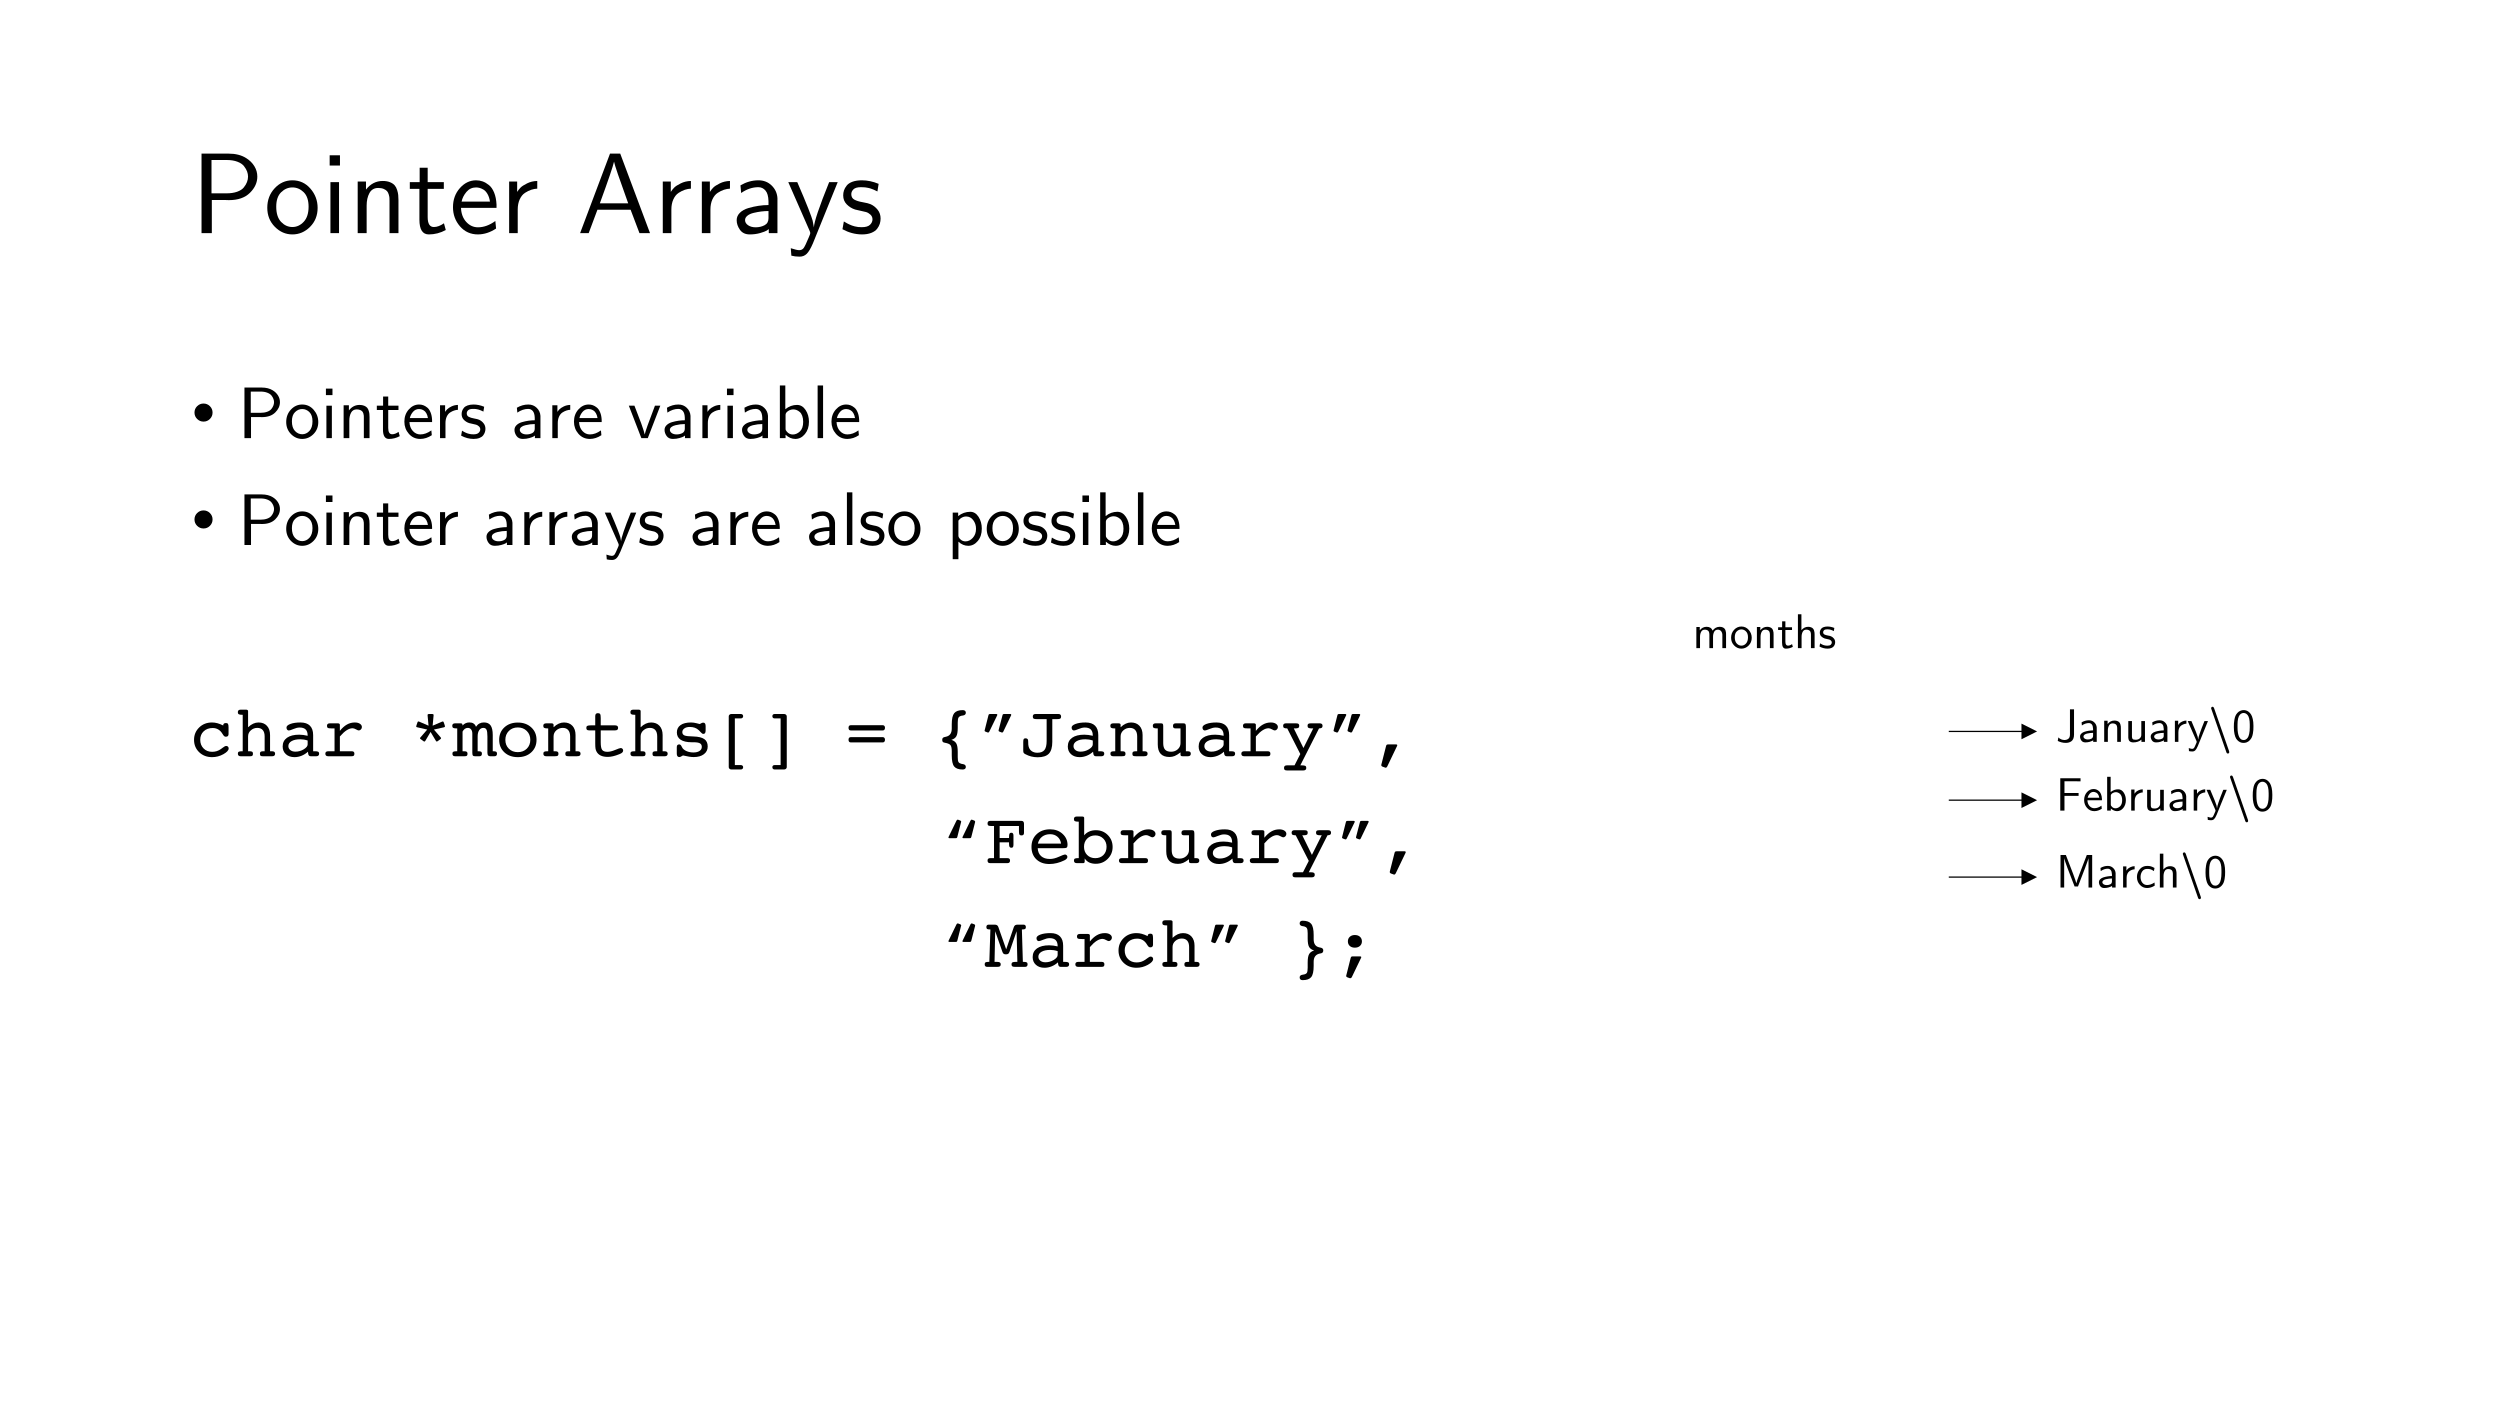 <?xml version="1.0" encoding="UTF-8"?>
<svg xmlns="http://www.w3.org/2000/svg" xmlns:xlink="http://www.w3.org/1999/xlink" width="960pt" height="540pt" viewBox="0 0 960 540" version="1.1">
<rect x="0" y="0" width="960" height="540" fill="#333333" stroke="none"/>
<defs>
<g>
<symbol overflow="visible" id="glyph0-0">
<path style="stroke:none;" d="M 0.438 -0.438 L 0.438 -33.672 L 33 -33.672 L 33 -0.438 Z M 3.078 -4.922 L 15.234 -17.078 L 3.078 -29.172 Z M 4.625 -3.078 L 28.812 -3.078 L 16.719 -15.234 Z M 4.625 -31.031 L 16.719 -18.891 L 28.812 -31.031 Z M 18.219 -17.078 L 30.359 -4.922 L 30.359 -29.172 Z M 18.219 -17.078 "/>
</symbol>
<symbol overflow="visible" id="glyph0-1">
<path style="stroke:none;" d="M 4.188 0 L 4.188 -30.531 L 14.562 -30.531 C 17.258 -30.531 19.516 -29.957 21.328 -28.812 C 22.68 -27.969 23.734 -26.926 24.484 -25.688 C 25.234 -24.457 25.609 -23.129 25.609 -21.703 C 25.609 -19.41 24.66 -17.332 22.766 -15.469 C 20.879 -13.602 18.203 -12.672 14.734 -12.672 C 14.598 -12.672 14.367 -12.676 14.047 -12.688 C 13.723 -12.707 13.469 -12.719 13.281 -12.719 L 8.141 -12.719 L 8.141 0 Z M 8.016 -15.281 L 13.859 -15.281 C 15.379 -15.281 16.711 -15.484 17.859 -15.891 C 19.004 -16.297 19.852 -16.844 20.406 -17.531 C 20.969 -18.219 21.379 -18.906 21.641 -19.594 C 21.91 -20.289 22.047 -20.992 22.047 -21.703 C 22.047 -22.348 21.926 -23 21.688 -23.656 C 21.445 -24.312 21.055 -24.988 20.516 -25.688 C 19.984 -26.395 19.145 -26.969 18 -27.406 C 16.852 -27.852 15.473 -28.078 13.859 -28.078 L 8.016 -28.078 Z M 8.016 -15.281 "/>
</symbol>
<symbol overflow="visible" id="glyph0-2">
<path style="stroke:none;" d="M 1.312 -9.734 C 1.312 -12.703 2.258 -15.203 4.156 -17.234 C 6.051 -19.266 8.316 -20.281 10.953 -20.281 C 13.723 -20.281 16.031 -19.219 17.875 -17.094 C 19.719 -14.969 20.641 -12.5 20.641 -9.688 C 20.641 -6.781 19.672 -4.352 17.734 -2.406 C 15.797 -0.469 13.535 0.5 10.953 0.5 C 8.379 0.5 6.129 -0.477 4.203 -2.438 C 2.273 -4.395 1.312 -6.828 1.312 -9.734 Z M 4.75 -10.156 C 4.75 -7.582 5.367 -5.633 6.609 -4.312 C 7.859 -3 9.305 -2.344 10.953 -2.344 C 12.598 -2.344 14.047 -3.008 15.297 -4.344 C 16.547 -5.676 17.172 -7.613 17.172 -10.156 C 17.172 -12.625 16.547 -14.473 15.297 -15.703 C 14.047 -16.93 12.598 -17.547 10.953 -17.547 C 9.336 -17.547 7.898 -16.93 6.641 -15.703 C 5.379 -14.473 4.75 -12.625 4.75 -10.156 Z M 4.75 -10.156 "/>
</symbol>
<symbol overflow="visible" id="glyph0-3">
<path style="stroke:none;" d="M 3.266 -25.953 L 3.266 -29.891 L 7.219 -29.891 L 7.219 -25.953 Z M 3.562 0 L 3.562 -19.578 L 6.859 -19.578 L 6.859 0 Z M 3.562 0 "/>
</symbol>
<symbol overflow="visible" id="glyph0-4">
<path style="stroke:none;" d="M 3.531 0 L 3.531 -19.812 L 6.719 -19.812 L 6.719 -16.719 C 8.426 -18.926 10.57 -20.031 13.156 -20.031 C 14.238 -20.031 15.172 -19.867 15.953 -19.547 C 16.734 -19.223 17.328 -18.82 17.734 -18.344 C 18.141 -17.875 18.453 -17.281 18.672 -16.562 C 18.898 -15.844 19.039 -15.203 19.094 -14.641 C 19.156 -14.086 19.188 -13.43 19.188 -12.672 L 19.188 0 L 15.75 0 L 15.75 -12.359 C 15.75 -12.859 15.738 -13.254 15.719 -13.547 C 15.707 -13.836 15.625 -14.254 15.469 -14.797 C 15.312 -15.348 15.094 -15.785 14.812 -16.109 C 14.531 -16.43 14.102 -16.719 13.531 -16.969 C 12.957 -17.219 12.258 -17.344 11.438 -17.344 C 9.875 -17.344 8.738 -16.68 8.031 -15.359 C 7.32 -14.047 6.969 -12.453 6.969 -10.578 L 6.969 0 Z M 3.531 0 "/>
</symbol>
<symbol overflow="visible" id="glyph0-5">
<path style="stroke:none;" d="M 0.797 -17 L 0.797 -19.578 L 4.578 -19.578 L 4.578 -25.109 L 7.656 -25.109 L 7.656 -19.578 L 13.859 -19.578 L 13.859 -17 L 7.656 -17 L 7.656 -6.172 C 7.656 -3.617 8.445 -2.344 10.031 -2.344 C 11.258 -2.344 12.551 -2.82 13.906 -3.781 L 14.609 -1.188 C 12.535 -0.062 10.363 0.5 8.094 0.5 C 5.688 0.5 4.484 -1.383 4.484 -5.156 L 4.484 -17 Z M 0.797 -17 "/>
</symbol>
<symbol overflow="visible" id="glyph0-6">
<path style="stroke:none;" d="M 1.5 -9.953 C 1.5 -12.859 2.383 -15.305 4.156 -17.297 C 5.926 -19.285 8 -20.281 10.375 -20.281 C 11.25 -20.281 12.082 -20.141 12.875 -19.859 C 13.676 -19.578 14.477 -19.113 15.281 -18.469 C 16.094 -17.832 16.766 -16.867 17.297 -15.578 C 17.828 -14.285 18.133 -12.742 18.219 -10.953 L 18.219 -9.688 L 4.578 -9.688 C 4.66 -7.477 5.332 -5.68 6.594 -4.297 C 7.852 -2.922 9.352 -2.234 11.094 -2.234 C 13.32 -2.234 15.547 -3.039 17.766 -4.656 L 18.047 -1.766 C 15.816 -0.273 13.5 0.477 11.094 0.5 C 8.289 0.5 5.988 -0.535 4.188 -2.609 C 2.395 -4.68 1.5 -7.129 1.5 -9.953 Z M 4.797 -12.094 L 15.703 -12.094 C 15.535 -13.238 15.223 -14.207 14.766 -15 C 14.305 -15.801 13.789 -16.367 13.219 -16.703 C 12.645 -17.035 12.129 -17.258 11.672 -17.375 C 11.223 -17.488 10.789 -17.547 10.375 -17.547 C 8.883 -17.547 7.648 -16.973 6.672 -15.828 C 5.703 -14.68 5.078 -13.438 4.797 -12.094 Z M 4.797 -12.094 "/>
</symbol>
<symbol overflow="visible" id="glyph0-7">
<path style="stroke:none;" d="M 3.562 0 L 3.562 -19.812 L 6.641 -19.812 L 6.641 -15.828 C 6.992 -16.391 7.414 -16.926 7.906 -17.438 C 8.406 -17.957 9.25 -18.508 10.438 -19.094 C 11.625 -19.688 12.93 -20 14.359 -20.031 L 14.359 -17.078 C 13.598 -17.047 12.832 -16.906 12.062 -16.656 C 11.301 -16.406 10.5 -16.008 9.656 -15.469 C 8.82 -14.926 8.145 -14.094 7.625 -12.969 C 7.113 -11.852 6.859 -10.551 6.859 -9.062 L 6.859 0 Z M 3.562 0 "/>
</symbol>
<symbol overflow="visible" id="glyph0-8">
<path style="stroke:none;" d=""/>
</symbol>
<symbol overflow="visible" id="glyph0-9">
<path style="stroke:none;" d="M 1.188 0 L 12.672 -30.531 L 16.594 -30.531 L 28.031 0 L 23.984 0 L 20.578 -8.984 L 7.844 -8.984 L 4.484 0 Z M 8.766 -11.438 L 19.656 -11.438 C 16.188 -21.031 14.375 -26.367 14.219 -27.453 C 13.832 -25.66 12.016 -20.32 8.766 -11.438 Z M 8.766 -11.438 "/>
</symbol>
<symbol overflow="visible" id="glyph0-10">
<path style="stroke:none;" d="M 1.938 -4.969 C 1.938 -6.051 2.348 -7 3.172 -7.812 C 3.992 -8.625 5.07 -9.223 6.406 -9.609 C 7.738 -10.004 9.039 -10.297 10.312 -10.484 C 11.582 -10.68 12.863 -10.781 14.156 -10.781 L 14.156 -12.266 C 14.102 -14.141 13.723 -15.492 13.016 -16.328 C 12.285 -17.203 11.363 -17.641 10.25 -17.641 C 7.988 -17.641 5.789 -16.895 3.656 -15.406 L 3.391 -18.344 C 5.598 -19.633 7.898 -20.281 10.297 -20.281 C 12.316 -20.281 14.008 -19.613 15.375 -18.281 C 16.738 -16.945 17.477 -15.328 17.594 -13.422 L 17.594 0 L 14.266 0 L 14.266 -1.547 C 14.148 -1.43 13.879 -1.238 13.453 -0.969 C 13.023 -0.707 12.191 -0.395 10.953 -0.031 C 9.723 0.32 8.395 0.5 6.969 0.5 C 5.289 0.5 4.031 -0.094 3.188 -1.281 C 2.352 -2.477 1.938 -3.707 1.938 -4.969 Z M 5.156 -5 C 5.156 -4.219 5.539 -3.562 6.312 -3.031 C 7.094 -2.5 8.066 -2.234 9.234 -2.234 C 10.492 -2.234 11.629 -2.5 12.641 -3.031 C 13.648 -3.562 14.156 -4.457 14.156 -5.719 L 14.156 -8.484 C 13.258 -8.484 12.336 -8.426 11.391 -8.312 C 10.453 -8.195 9.484 -8.02 8.484 -7.781 C 7.492 -7.551 6.691 -7.191 6.078 -6.703 C 5.461 -6.211 5.156 -5.645 5.156 -5 Z M 5.156 -5 "/>
</symbol>
<symbol overflow="visible" id="glyph0-11">
<path style="stroke:none;" d="M 0.625 -19.578 L 4.078 -19.578 C 5.953 -15.266 7.363 -11.891 8.312 -9.453 C 9.258 -7.016 9.812 -5.477 9.969 -4.844 C 10.125 -4.219 10.289 -3.332 10.469 -2.188 C 10.52 -4.238 12.473 -10.035 16.328 -19.578 L 19.609 -19.578 L 10.078 3.953 C 9.234 5.91 8.441 7.242 7.703 7.953 C 6.961 8.672 6.062 9.031 5 9.031 C 3.801 9.031 2.738 8.906 1.812 8.656 L 1.594 5.797 C 3.156 6.297 4.223 6.547 4.797 6.547 C 5.578 6.547 6.164 6.258 6.562 5.688 C 6.969 5.113 7.582 3.832 8.406 1.844 C 8.602 1.344 8.766 0.953 8.891 0.672 C 9.004 0.41 9.062 0.176 9.062 -0.031 C 9.062 -0.238 8.992 -0.492 8.859 -0.797 Z M 0.625 -19.578 "/>
</symbol>
<symbol overflow="visible" id="glyph0-12">
<path style="stroke:none;" d="M 1.188 -1.5 L 1.719 -4.484 C 1.781 -4.461 1.969 -4.352 2.281 -4.156 C 2.602 -3.969 2.848 -3.828 3.016 -3.734 C 3.18 -3.648 3.445 -3.52 3.812 -3.344 C 4.176 -3.164 4.508 -3.023 4.812 -2.922 C 5.125 -2.816 5.484 -2.707 5.891 -2.594 C 6.305 -2.477 6.742 -2.395 7.203 -2.344 C 7.66 -2.301 8.129 -2.281 8.609 -2.281 C 10.078 -2.281 11.129 -2.586 11.766 -3.203 C 12.398 -3.828 12.719 -4.52 12.719 -5.281 C 12.719 -6.008 12.453 -6.617 11.922 -7.109 C 11.391 -7.598 10.832 -7.926 10.25 -8.094 C 9.957 -8.188 9.301 -8.336 8.281 -8.547 C 7.27 -8.754 6.52 -8.926 6.031 -9.062 C 4.832 -9.445 3.77 -10.102 2.844 -11.031 C 1.926 -11.957 1.469 -13.109 1.469 -14.484 C 1.469 -15.148 1.566 -15.785 1.766 -16.391 C 1.961 -16.992 2.305 -17.609 2.797 -18.234 C 3.285 -18.867 4.031 -19.367 5.031 -19.734 C 6.039 -20.098 7.25 -20.281 8.656 -20.281 C 10.758 -20.281 12.898 -19.828 15.078 -18.922 L 14.609 -16 C 14.578 -16.031 14.406 -16.113 14.094 -16.25 C 13.789 -16.383 13.617 -16.469 13.578 -16.5 C 13.535 -16.531 13.375 -16.602 13.094 -16.719 C 12.812 -16.832 12.617 -16.906 12.516 -16.938 C 12.41 -16.977 12.227 -17.047 11.969 -17.141 C 11.707 -17.242 11.5 -17.301 11.344 -17.312 C 11.195 -17.332 10.984 -17.375 10.703 -17.438 C 10.43 -17.508 10.188 -17.551 9.969 -17.562 C 9.75 -17.582 9.492 -17.598 9.203 -17.609 C 8.91 -17.629 8.598 -17.641 8.266 -17.641 C 6.922 -17.641 5.969 -17.363 5.406 -16.812 C 4.852 -16.27 4.578 -15.648 4.578 -14.953 C 4.578 -13.984 4.969 -13.285 5.75 -12.859 C 6.531 -12.43 7.617 -12.098 9.016 -11.859 C 10.422 -11.617 11.422 -11.363 12.016 -11.094 C 13.066 -10.613 13.961 -9.906 14.703 -8.969 C 15.453 -8.031 15.828 -6.906 15.828 -5.594 C 15.828 -4.914 15.727 -4.254 15.531 -3.609 C 15.332 -2.961 14.988 -2.316 14.5 -1.672 C 14.008 -1.023 13.258 -0.5 12.25 -0.094 C 11.25 0.301 10.051 0.5 8.656 0.5 C 6.082 0.477 3.594 -0.188 1.188 -1.5 Z M 1.188 -1.5 "/>
</symbol>
<symbol overflow="visible" id="glyph1-0">
<path style="stroke:none;" d="M 3.5 0 L 3.5 -17.5 L 17.5 -17.5 L 17.5 0 Z M 3.938 -0.438 L 17.062 -0.438 L 17.062 -17.062 L 3.938 -17.062 Z M 3.938 -0.438 "/>
</symbol>
<symbol overflow="visible" id="glyph1-1">
<path style="stroke:none;" d="M 1.484 -9.812 C 1.484 -10.77 1.82 -11.586 2.5 -12.266 C 3.188 -12.941 4.004 -13.281 4.953 -13.281 C 5.91 -13.281 6.727 -12.941 7.406 -12.266 C 8.082 -11.586 8.422 -10.77 8.422 -9.812 C 8.422 -8.852 8.082 -8.035 7.406 -7.359 C 6.727 -6.68 5.91 -6.344 4.953 -6.344 C 4.004 -6.344 3.188 -6.68 2.5 -7.359 C 1.82 -8.035 1.484 -8.852 1.484 -9.812 Z M 1.484 -9.812 "/>
</symbol>
<symbol overflow="visible" id="glyph2-0">
<path style="stroke:none;" d="M 0.281 -0.281 L 0.281 -21.422 L 21 -21.422 L 21 -0.281 Z M 1.953 -3.125 L 9.688 -10.875 L 1.953 -18.562 Z M 2.938 -1.953 L 18.328 -1.953 L 10.641 -9.688 Z M 2.938 -19.75 L 10.641 -12.016 L 18.328 -19.75 Z M 11.594 -10.875 L 19.312 -3.125 L 19.312 -18.562 Z M 11.594 -10.875 "/>
</symbol>
<symbol overflow="visible" id="glyph2-1">
<path style="stroke:none;" d="M 2.672 0 L 2.672 -19.422 L 9.266 -19.422 C 10.984 -19.422 12.422 -19.055 13.578 -18.328 C 14.43 -17.797 15.098 -17.133 15.578 -16.344 C 16.055 -15.562 16.297 -14.719 16.297 -13.812 C 16.297 -12.352 15.691 -11.031 14.484 -9.844 C 13.285 -8.656 11.582 -8.062 9.375 -8.062 C 9.289 -8.062 9.145 -8.066 8.938 -8.078 C 8.727 -8.086 8.566 -8.094 8.453 -8.094 L 5.188 -8.094 L 5.188 0 Z M 5.094 -9.719 L 8.812 -9.719 C 9.781 -9.719 10.629 -9.848 11.359 -10.109 C 12.086 -10.367 12.629 -10.719 12.984 -11.156 C 13.336 -11.594 13.598 -12.031 13.766 -12.469 C 13.941 -12.914 14.031 -13.363 14.031 -13.812 C 14.031 -14.219 13.953 -14.629 13.797 -15.047 C 13.648 -15.473 13.406 -15.906 13.062 -16.344 C 12.719 -16.789 12.18 -17.156 11.453 -17.438 C 10.723 -17.727 9.844 -17.875 8.812 -17.875 L 5.094 -17.875 Z M 5.094 -9.719 "/>
</symbol>
<symbol overflow="visible" id="glyph2-2">
<path style="stroke:none;" d="M 0.828 -6.188 C 0.828 -8.082 1.43 -9.676 2.641 -10.969 C 3.848 -12.258 5.289 -12.906 6.969 -12.906 C 8.727 -12.906 10.195 -12.227 11.375 -10.875 C 12.551 -9.52 13.141 -7.953 13.141 -6.172 C 13.141 -4.316 12.52 -2.77 11.281 -1.531 C 10.051 -0.301 8.613 0.312 6.969 0.312 C 5.332 0.312 3.898 -0.305 2.672 -1.547 C 1.441 -2.797 0.828 -4.344 0.828 -6.188 Z M 3.016 -6.469 C 3.016 -4.82 3.41 -3.578 4.203 -2.734 C 5.004 -1.898 5.926 -1.484 6.969 -1.484 C 8.02 -1.484 8.941 -1.906 9.734 -2.75 C 10.523 -3.602 10.922 -4.844 10.922 -6.469 C 10.922 -8.031 10.523 -9.203 9.734 -9.984 C 8.941 -10.773 8.02 -11.172 6.969 -11.172 C 5.938 -11.172 5.02 -10.773 4.219 -9.984 C 3.414 -9.203 3.016 -8.031 3.016 -6.469 Z M 3.016 -6.469 "/>
</symbol>
<symbol overflow="visible" id="glyph2-3">
<path style="stroke:none;" d="M 2.078 -16.516 L 2.078 -19.016 L 4.594 -19.016 L 4.594 -16.516 Z M 2.266 0 L 2.266 -12.453 L 4.359 -12.453 L 4.359 0 Z M 2.266 0 "/>
</symbol>
<symbol overflow="visible" id="glyph2-4">
<path style="stroke:none;" d="M 2.25 0 L 2.25 -12.609 L 4.281 -12.609 L 4.281 -10.641 C 5.363 -12.047 6.727 -12.75 8.375 -12.75 C 9.062 -12.75 9.648 -12.645 10.141 -12.438 C 10.641 -12.227 11.02 -11.973 11.281 -11.672 C 11.539 -11.367 11.738 -10.988 11.875 -10.531 C 12.02 -10.082 12.109 -9.68 12.141 -9.328 C 12.18 -8.973 12.203 -8.551 12.203 -8.062 L 12.203 0 L 10.016 0 L 10.016 -7.859 C 10.016 -8.18 10.008 -8.438 10 -8.625 C 10 -8.812 9.945 -9.078 9.844 -9.422 C 9.738 -9.766 9.598 -10.039 9.422 -10.25 C 9.242 -10.457 8.973 -10.641 8.609 -10.797 C 8.242 -10.953 7.801 -11.031 7.281 -11.031 C 6.281 -11.031 5.555 -10.609 5.109 -9.766 C 4.66 -8.93 4.438 -7.922 4.438 -6.734 L 4.438 0 Z M 2.25 0 "/>
</symbol>
<symbol overflow="visible" id="glyph2-5">
<path style="stroke:none;" d="M 0.5 -10.812 L 0.5 -12.453 L 2.906 -12.453 L 2.906 -15.984 L 4.875 -15.984 L 4.875 -12.453 L 8.812 -12.453 L 8.812 -10.812 L 4.875 -10.812 L 4.875 -3.922 C 4.875 -2.297 5.379 -1.484 6.391 -1.484 C 7.172 -1.484 7.988 -1.789 8.844 -2.406 L 9.297 -0.75 C 7.973 -0.039 6.594 0.312 5.156 0.312 C 3.625 0.312 2.859 -0.883 2.859 -3.281 L 2.859 -10.812 Z M 0.5 -10.812 "/>
</symbol>
<symbol overflow="visible" id="glyph2-6">
<path style="stroke:none;" d="M 0.953 -6.328 C 0.953 -8.18 1.516 -9.738 2.641 -11 C 3.766 -12.27 5.086 -12.906 6.609 -12.906 C 7.16 -12.906 7.688 -12.816 8.188 -12.641 C 8.695 -12.461 9.207 -12.164 9.719 -11.75 C 10.238 -11.344 10.664 -10.727 11 -9.906 C 11.344 -9.094 11.539 -8.113 11.594 -6.969 L 11.594 -6.172 L 2.906 -6.172 C 2.969 -4.766 3.398 -3.617 4.203 -2.734 C 5.004 -1.859 5.957 -1.422 7.062 -1.422 C 8.477 -1.422 9.895 -1.938 11.312 -2.969 L 11.484 -1.125 C 10.066 -0.176 8.594 0.301 7.062 0.312 C 5.281 0.312 3.816 -0.344 2.672 -1.656 C 1.523 -2.977 0.953 -4.535 0.953 -6.328 Z M 3.047 -7.703 L 10 -7.703 C 9.883 -8.43 9.68 -9.047 9.391 -9.547 C 9.098 -10.055 8.77 -10.414 8.406 -10.625 C 8.039 -10.844 7.711 -10.988 7.422 -11.062 C 7.141 -11.133 6.867 -11.172 6.609 -11.172 C 5.66 -11.172 4.875 -10.805 4.25 -10.078 C 3.633 -9.348 3.234 -8.555 3.047 -7.703 Z M 3.047 -7.703 "/>
</symbol>
<symbol overflow="visible" id="glyph2-7">
<path style="stroke:none;" d="M 2.266 0 L 2.266 -12.609 L 4.219 -12.609 L 4.219 -10.078 C 4.445 -10.43 4.719 -10.77 5.031 -11.094 C 5.352 -11.426 5.891 -11.781 6.641 -12.156 C 7.398 -12.531 8.234 -12.727 9.141 -12.75 L 9.141 -10.875 C 8.648 -10.852 8.16 -10.758 7.672 -10.594 C 7.191 -10.438 6.68 -10.188 6.141 -9.844 C 5.609 -9.5 5.176 -8.969 4.844 -8.25 C 4.52 -7.539 4.359 -6.711 4.359 -5.766 L 4.359 0 Z M 2.266 0 "/>
</symbol>
<symbol overflow="visible" id="glyph2-8">
<path style="stroke:none;" d="M 0.75 -0.953 L 1.094 -2.859 C 1.133 -2.836 1.254 -2.766 1.453 -2.641 C 1.66 -2.523 1.816 -2.438 1.922 -2.375 C 2.023 -2.32 2.191 -2.238 2.422 -2.125 C 2.66 -2.008 2.875 -1.922 3.062 -1.859 C 3.258 -1.797 3.488 -1.727 3.75 -1.656 C 4.008 -1.582 4.285 -1.531 4.578 -1.5 C 4.867 -1.469 5.172 -1.453 5.484 -1.453 C 6.41 -1.453 7.078 -1.648 7.484 -2.047 C 7.891 -2.441 8.094 -2.879 8.094 -3.359 C 8.094 -3.828 7.922 -4.211 7.578 -4.516 C 7.242 -4.828 6.891 -5.039 6.516 -5.156 C 6.336 -5.207 5.926 -5.301 5.281 -5.438 C 4.633 -5.57 4.156 -5.68 3.844 -5.766 C 3.07 -6.016 2.395 -6.43 1.812 -7.016 C 1.227 -7.609 0.938 -8.344 0.938 -9.219 C 0.938 -9.645 1 -10.047 1.125 -10.422 C 1.25 -10.805 1.469 -11.195 1.781 -11.594 C 2.094 -12 2.566 -12.316 3.203 -12.547 C 3.848 -12.785 4.617 -12.906 5.516 -12.906 C 6.848 -12.906 8.207 -12.617 9.594 -12.047 L 9.297 -10.188 C 9.273 -10.207 9.164 -10.258 8.969 -10.344 C 8.781 -10.426 8.672 -10.477 8.641 -10.5 C 8.609 -10.52 8.504 -10.566 8.328 -10.641 C 8.148 -10.711 8.023 -10.758 7.953 -10.781 C 7.891 -10.801 7.773 -10.844 7.609 -10.906 C 7.453 -10.969 7.32 -11.004 7.219 -11.016 C 7.125 -11.023 6.988 -11.051 6.812 -11.094 C 6.633 -11.145 6.477 -11.176 6.344 -11.188 C 6.207 -11.195 6.047 -11.203 5.859 -11.203 C 5.672 -11.211 5.473 -11.219 5.266 -11.219 C 4.41 -11.219 3.801 -11.047 3.438 -10.703 C 3.082 -10.359 2.906 -9.961 2.906 -9.516 C 2.906 -8.898 3.156 -8.457 3.656 -8.188 C 4.156 -7.914 4.848 -7.703 5.734 -7.547 C 6.629 -7.391 7.266 -7.227 7.641 -7.062 C 8.316 -6.758 8.891 -6.305 9.359 -5.703 C 9.836 -5.109 10.078 -4.395 10.078 -3.562 C 10.078 -3.125 10.008 -2.703 9.875 -2.297 C 9.75 -1.891 9.531 -1.477 9.219 -1.062 C 8.914 -0.656 8.441 -0.32 7.797 -0.062 C 7.16 0.188 6.398 0.312 5.516 0.312 C 3.867 0.301 2.281 -0.117 0.75 -0.953 Z M 0.75 -0.953 "/>
</symbol>
<symbol overflow="visible" id="glyph2-9">
<path style="stroke:none;" d=""/>
</symbol>
<symbol overflow="visible" id="glyph2-10">
<path style="stroke:none;" d="M 1.234 -3.156 C 1.234 -3.852 1.492 -4.457 2.016 -4.969 C 2.535 -5.488 3.219 -5.875 4.062 -6.125 C 4.914 -6.375 5.75 -6.555 6.562 -6.672 C 7.375 -6.797 8.191 -6.859 9.016 -6.859 L 9.016 -7.812 C 8.973 -9 8.727 -9.859 8.281 -10.391 C 7.82 -10.941 7.234 -11.219 6.516 -11.219 C 5.078 -11.219 3.68 -10.742 2.328 -9.797 L 2.156 -11.672 C 3.562 -12.492 5.023 -12.906 6.547 -12.906 C 7.836 -12.906 8.914 -12.477 9.781 -11.625 C 10.656 -10.781 11.129 -9.754 11.203 -8.547 L 11.203 0 L 9.078 0 L 9.078 -0.984 C 9.004 -0.91 8.832 -0.789 8.562 -0.625 C 8.289 -0.457 7.758 -0.258 6.969 -0.031 C 6.188 0.195 5.344 0.312 4.438 0.312 C 3.363 0.312 2.562 -0.062 2.031 -0.812 C 1.5 -1.57 1.234 -2.352 1.234 -3.156 Z M 3.281 -3.188 C 3.281 -2.688 3.523 -2.266 4.016 -1.922 C 4.516 -1.586 5.133 -1.422 5.875 -1.422 C 6.676 -1.422 7.398 -1.586 8.047 -1.922 C 8.691 -2.266 9.016 -2.836 9.016 -3.641 L 9.016 -5.406 C 8.441 -5.406 7.852 -5.367 7.25 -5.297 C 6.656 -5.223 6.039 -5.109 5.406 -4.953 C 4.77 -4.805 4.254 -4.578 3.859 -4.266 C 3.473 -3.953 3.281 -3.594 3.281 -3.188 Z M 3.281 -3.188 "/>
</symbol>
<symbol overflow="visible" id="glyph2-11">
<path style="stroke:none;" d="M 0.391 -12.453 L 2.547 -12.453 L 5.156 -5.641 C 5.957 -3.359 6.406 -1.941 6.5 -1.391 C 6.645 -2.336 7.953 -6.023 10.422 -12.453 L 12.484 -12.453 L 7.672 0 L 5.203 0 Z M 0.391 -12.453 "/>
</symbol>
<symbol overflow="visible" id="glyph2-12">
<path style="stroke:none;" d="M 2.266 0 L 2.266 -20.219 L 4.359 -20.219 L 4.359 -11.109 C 5.723 -12.203 7.219 -12.75 8.844 -12.75 C 10.188 -12.75 11.285 -12.102 12.141 -10.812 C 13.004 -9.52 13.438 -8.008 13.438 -6.281 C 13.438 -4.395 12.922 -2.82 11.891 -1.562 C 10.859 -0.312 9.629 0.312 8.203 0.312 C 6.879 0.312 5.629 -0.219 4.453 -1.281 L 4.453 0 Z M 4.453 -3.719 C 4.453 -3.57 4.457 -3.457 4.469 -3.375 C 4.477 -3.289 4.492 -3.207 4.516 -3.125 C 4.547 -3.051 4.578 -2.992 4.609 -2.953 C 4.641 -2.922 4.688 -2.859 4.75 -2.766 C 4.812 -2.68 4.867 -2.598 4.922 -2.516 C 5.547 -1.766 6.312 -1.391 7.219 -1.391 C 8.207 -1.391 9.117 -1.781 9.953 -2.562 C 10.797 -3.352 11.219 -4.582 11.219 -6.25 C 11.219 -7.125 11.098 -7.891 10.859 -8.547 C 10.617 -9.211 10.297 -9.711 9.891 -10.047 C 9.492 -10.391 9.086 -10.641 8.672 -10.797 C 8.266 -10.953 7.859 -11.031 7.453 -11.031 C 6.723 -11.031 6.039 -10.816 5.406 -10.391 C 4.77 -9.961 4.453 -9.484 4.453 -8.953 Z M 4.453 -3.719 "/>
</symbol>
<symbol overflow="visible" id="glyph2-13">
<path style="stroke:none;" d="M 2.266 0 L 2.266 -20.219 L 4.359 -20.219 L 4.359 0 Z M 2.266 0 "/>
</symbol>
<symbol overflow="visible" id="glyph2-14">
<path style="stroke:none;" d="M 0.391 -12.453 L 2.594 -12.453 C 3.789 -9.711 4.688 -7.566 5.281 -6.016 C 5.883 -4.461 6.238 -3.484 6.344 -3.078 C 6.445 -2.68 6.551 -2.117 6.656 -1.391 C 6.695 -2.691 7.941 -6.379 10.391 -12.453 L 12.484 -12.453 L 6.406 2.516 C 5.875 3.766 5.375 4.613 4.906 5.062 C 4.438 5.52 3.863 5.75 3.188 5.75 C 2.414 5.75 1.738 5.672 1.156 5.516 L 1.016 3.688 C 2.004 4.008 2.68 4.172 3.047 4.172 C 3.547 4.172 3.922 3.988 4.172 3.625 C 4.43 3.258 4.82 2.441 5.344 1.172 C 5.469 0.859 5.57 0.609 5.656 0.422 C 5.727 0.254 5.766 0.109 5.766 -0.016 C 5.766 -0.148 5.723 -0.312 5.641 -0.5 Z M 0.391 -12.453 "/>
</symbol>
<symbol overflow="visible" id="glyph2-15">
<path style="stroke:none;" d="M 2.266 5.453 L 2.266 -12.453 L 4.359 -12.453 L 4.359 -11.094 C 5.723 -12.195 7.273 -12.75 9.016 -12.75 C 10.297 -12.75 11.352 -12.102 12.188 -10.812 C 13.02 -9.52 13.438 -8.008 13.438 -6.281 C 13.438 -4.352 12.922 -2.77 11.891 -1.531 C 10.859 -0.301 9.641 0.312 8.234 0.312 C 6.848 0.312 5.586 -0.219 4.453 -1.281 L 4.453 5.453 Z M 4.453 -3.531 C 4.453 -3.113 4.719 -2.648 5.25 -2.141 C 5.781 -1.641 6.422 -1.391 7.172 -1.391 C 8.211 -1.391 9.145 -1.836 9.969 -2.734 C 10.801 -3.641 11.219 -4.801 11.219 -6.219 C 11.219 -7.488 10.863 -8.594 10.156 -9.531 C 9.457 -10.477 8.547 -10.953 7.422 -10.953 C 7.211 -10.953 7.016 -10.938 6.828 -10.906 C 6.641 -10.883 6.469 -10.836 6.312 -10.766 C 6.156 -10.703 6.004 -10.633 5.859 -10.562 C 5.723 -10.5 5.594 -10.426 5.469 -10.344 C 5.352 -10.27 5.25 -10.191 5.156 -10.109 C 5.062 -10.035 4.973 -9.953 4.891 -9.859 C 4.805 -9.766 4.738 -9.688 4.688 -9.625 C 4.645 -9.57 4.598 -9.52 4.547 -9.469 L 4.453 -9.359 Z M 4.453 -3.531 "/>
</symbol>
<symbol overflow="visible" id="glyph3-0">
<path style="stroke:none;" d="M 1.391 4.953 L 1.391 -19.75 L 15.391 -19.75 L 15.391 4.953 Z M 2.969 3.391 L 13.844 3.391 L 13.844 -18.172 L 2.969 -18.172 Z M 2.969 3.391 "/>
</symbol>
<symbol overflow="visible" id="glyph3-1">
<path style="stroke:none;" d="M 12.516 -11.812 L 12.516 -11.875 C 12.516 -12.164 12.598 -12.383 12.766 -12.531 C 12.941 -12.676 13.211 -12.75 13.578 -12.75 C 13.953 -12.75 14.207 -12.641 14.344 -12.422 C 14.488 -12.203 14.562 -11.75 14.562 -11.062 L 14.562 -8.516 C 14.562 -8.18 14.473 -7.926 14.297 -7.75 C 14.129 -7.582 13.867 -7.5 13.516 -7.5 C 13.273 -7.5 13.066 -7.57 12.891 -7.719 C 12.711 -7.863 12.492 -8.156 12.234 -8.594 C 11.797 -9.332 11.266 -9.891 10.641 -10.266 C 10.016 -10.648 9.297 -10.844 8.484 -10.844 C 7.066 -10.844 5.91 -10.422 5.016 -9.578 C 4.129 -8.742 3.688 -7.66 3.688 -6.328 C 3.688 -4.973 4.113 -3.863 4.969 -3 C 5.82 -2.133 6.922 -1.703 8.266 -1.703 C 8.867 -1.703 9.445 -1.785 10 -1.953 C 10.551 -2.129 11.07 -2.383 11.562 -2.719 C 11.738 -2.832 11.973 -3.004 12.266 -3.234 C 12.859 -3.711 13.32 -3.953 13.656 -3.953 C 13.938 -3.953 14.164 -3.863 14.344 -3.688 C 14.52 -3.508 14.609 -3.281 14.609 -3 C 14.609 -2.281 13.926 -1.539 12.562 -0.781 C 11.207 -0.031 9.766 0.344 8.234 0.344 C 6.254 0.344 4.602 -0.285 3.281 -1.547 C 1.969 -2.816 1.312 -4.398 1.312 -6.297 C 1.312 -8.191 1.969 -9.773 3.281 -11.047 C 4.594 -12.328 6.234 -12.969 8.203 -12.969 C 8.898 -12.969 9.594 -12.875 10.281 -12.688 C 10.977 -12.5 11.723 -12.207 12.516 -11.812 Z M 12.516 -11.812 "/>
</symbol>
<symbol overflow="visible" id="glyph3-2">
<path style="stroke:none;" d="M 3.25 -1.922 L 3.25 -15.922 L 3 -15.922 C 2.375 -15.922 1.945 -15.992 1.719 -16.141 C 1.488 -16.285 1.375 -16.539 1.375 -16.906 C 1.375 -17.238 1.461 -17.484 1.641 -17.641 C 1.828 -17.805 2.102 -17.891 2.469 -17.891 L 4.547 -17.891 C 4.785 -17.891 4.973 -17.836 5.109 -17.734 C 5.242 -17.641 5.312 -17.508 5.312 -17.344 L 5.312 -11.141 C 5.977 -11.766 6.633 -12.223 7.281 -12.516 C 7.938 -12.816 8.617 -12.969 9.328 -12.969 C 10.703 -12.969 11.781 -12.535 12.562 -11.672 C 13.352 -10.816 13.75 -9.633 13.75 -8.125 L 13.75 -1.922 L 14.391 -1.922 C 14.848 -1.922 15.176 -1.848 15.375 -1.703 C 15.582 -1.555 15.688 -1.316 15.688 -0.984 C 15.688 -0.66 15.594 -0.414 15.406 -0.25 C 15.227 -0.082 14.957 0 14.594 0 L 10.953 0 C 10.523 0 10.234 -0.066 10.078 -0.203 C 9.93 -0.348 9.859 -0.609 9.859 -0.984 C 9.859 -1.348 9.953 -1.594 10.141 -1.719 C 10.328 -1.852 10.68 -1.922 11.203 -1.922 L 11.672 -1.922 L 11.672 -7.609 C 11.672 -8.68 11.43 -9.492 10.953 -10.047 C 10.473 -10.609 9.77 -10.891 8.844 -10.891 C 7.906 -10.891 7.082 -10.578 6.375 -9.953 C 5.664 -9.328 5.312 -8.547 5.312 -7.609 L 5.312 -1.922 L 5.797 -1.922 C 6.348 -1.922 6.719 -1.852 6.906 -1.719 C 7.094 -1.582 7.188 -1.336 7.188 -0.984 C 7.188 -0.609 7.109 -0.348 6.953 -0.203 C 6.805 -0.066 6.52 0 6.094 0 L 2.469 0 C 2.102 0 1.832 -0.082 1.656 -0.25 C 1.477 -0.414 1.391 -0.66 1.391 -0.984 C 1.391 -1.348 1.492 -1.594 1.703 -1.719 C 1.922 -1.852 2.344 -1.922 2.969 -1.922 Z M 3.25 -1.922 "/>
</symbol>
<symbol overflow="visible" id="glyph3-3">
<path style="stroke:none;" d="M 11.438 -6.047 C 10.926 -6.211 10.438 -6.332 9.969 -6.406 C 9.5 -6.477 9.035 -6.516 8.578 -6.516 C 7.172 -6.516 6.062 -6.273 5.25 -5.797 C 4.438 -5.328 4.031 -4.691 4.031 -3.891 C 4.031 -3.273 4.281 -2.766 4.781 -2.359 C 5.289 -1.961 5.941 -1.766 6.734 -1.766 C 7.891 -1.766 8.961 -2.066 9.953 -2.672 C 10.941 -3.273 11.438 -3.906 11.438 -4.562 Z M 11.547 -1.734 C 10.797 -1.055 9.977 -0.539 9.094 -0.188 C 8.219 0.164 7.316 0.344 6.391 0.344 C 5.023 0.344 3.926 -0.031 3.094 -0.781 C 2.258 -1.539 1.844 -2.531 1.844 -3.75 C 1.844 -5.188 2.395 -6.301 3.5 -7.094 C 4.613 -7.883 6.172 -8.281 8.172 -8.281 C 8.703 -8.281 9.234 -8.242 9.766 -8.172 C 10.305 -8.109 10.863 -8.004 11.438 -7.859 L 11.438 -7.953 C 11.438 -9.004 11.18 -9.781 10.672 -10.281 C 10.172 -10.781 9.395 -11.031 8.344 -11.031 C 7.633 -11.031 6.844 -10.836 5.969 -10.453 C 5.094 -10.078 4.508 -9.891 4.219 -9.891 C 3.957 -9.891 3.738 -9.992 3.562 -10.203 C 3.395 -10.422 3.312 -10.695 3.312 -11.031 C 3.312 -11.57 3.812 -12.031 4.812 -12.406 C 5.82 -12.781 7.113 -12.969 8.688 -12.969 C 10.289 -12.969 11.5 -12.555 12.312 -11.734 C 13.133 -10.922 13.547 -9.719 13.547 -8.125 L 13.547 -1.922 L 14.219 -1.922 C 14.863 -1.922 15.297 -1.852 15.516 -1.719 C 15.734 -1.582 15.844 -1.336 15.844 -0.984 C 15.844 -0.66 15.75 -0.414 15.562 -0.25 C 15.383 -0.082 15.113 0 14.75 0 L 12.609 0 C 12.348 0 12.133 -0.078 11.969 -0.234 C 11.812 -0.391 11.707 -0.613 11.656 -0.906 Z M 11.547 -1.734 "/>
</symbol>
<symbol overflow="visible" id="glyph3-4">
<path style="stroke:none;" d="M 7.062 -1.922 L 11.594 -1.922 C 11.945 -1.922 12.207 -1.848 12.375 -1.703 C 12.551 -1.555 12.641 -1.316 12.641 -0.984 C 12.641 -0.609 12.555 -0.348 12.391 -0.203 C 12.234 -0.066 11.941 0 11.516 0 L 2.578 0 C 2.211 0 1.938 -0.082 1.75 -0.25 C 1.57 -0.414 1.484 -0.66 1.484 -0.984 C 1.484 -1.305 1.578 -1.539 1.766 -1.688 C 1.953 -1.844 2.242 -1.922 2.641 -1.922 L 5.016 -1.922 L 5.016 -10.688 L 4.094 -10.688 C 3.207 -10.688 2.656 -10.754 2.438 -10.891 C 2.219 -11.035 2.109 -11.297 2.109 -11.672 C 2.109 -11.992 2.195 -12.234 2.375 -12.391 C 2.551 -12.555 2.82 -12.641 3.188 -12.641 L 6.297 -12.641 C 6.547 -12.641 6.734 -12.586 6.859 -12.484 C 6.992 -12.391 7.062 -12.254 7.062 -12.078 L 7.062 -9.75 C 7.926 -10.832 8.828 -11.641 9.766 -12.172 C 10.703 -12.703 11.711 -12.969 12.797 -12.969 C 13.609 -12.969 14.266 -12.801 14.766 -12.469 C 15.266 -12.145 15.516 -11.723 15.516 -11.203 C 15.516 -10.859 15.391 -10.555 15.141 -10.297 C 14.891 -10.035 14.613 -9.906 14.312 -9.906 C 14.102 -9.906 13.75 -10.047 13.25 -10.328 C 12.758 -10.609 12.316 -10.75 11.922 -10.75 C 11.211 -10.75 10.461 -10.492 9.672 -9.984 C 8.879 -9.484 8.008 -8.688 7.062 -7.594 Z M 7.062 -1.922 "/>
</symbol>
<symbol overflow="visible" id="glyph3-5">
<path style="stroke:none;" d=""/>
</symbol>
<symbol overflow="visible" id="glyph3-6">
<path style="stroke:none;" d="M 9.188 -11.734 L 12.797 -13.281 C 12.859 -13.289 12.922 -13.305 12.984 -13.328 C 13.047 -13.348 13.098 -13.359 13.141 -13.359 C 13.211 -13.359 13.273 -13.32 13.328 -13.25 C 13.379 -13.188 13.438 -13.062 13.5 -12.875 L 13.844 -11.844 C 13.863 -11.727 13.879 -11.633 13.891 -11.562 C 13.91 -11.5 13.922 -11.457 13.922 -11.438 C 13.922 -11.363 13.883 -11.297 13.812 -11.234 C 13.738 -11.18 13.633 -11.141 13.5 -11.109 L 9.672 -10.25 L 12.234 -7.281 C 12.297 -7.219 12.344 -7.148 12.375 -7.078 C 12.406 -7.016 12.422 -6.953 12.422 -6.891 C 12.422 -6.848 12.391 -6.789 12.328 -6.719 C 12.273 -6.656 12.195 -6.582 12.094 -6.5 L 11.203 -5.859 C 11.086 -5.773 11 -5.719 10.938 -5.688 C 10.875 -5.656 10.82 -5.641 10.781 -5.641 C 10.719 -5.641 10.656 -5.664 10.594 -5.719 C 10.531 -5.77 10.473 -5.844 10.422 -5.938 L 8.391 -9.328 L 6.391 -5.938 C 6.328 -5.832 6.258 -5.754 6.188 -5.703 C 6.113 -5.66 6.047 -5.641 5.984 -5.641 C 5.953 -5.641 5.898 -5.656 5.828 -5.688 C 5.754 -5.727 5.672 -5.785 5.578 -5.859 L 4.703 -6.5 C 4.586 -6.582 4.492 -6.656 4.422 -6.719 C 4.359 -6.789 4.328 -6.859 4.328 -6.922 C 4.328 -6.961 4.344 -7.016 4.375 -7.078 C 4.414 -7.148 4.473 -7.219 4.547 -7.281 L 7.109 -10.25 L 3.312 -11.109 C 3.164 -11.141 3.051 -11.18 2.969 -11.234 C 2.895 -11.297 2.859 -11.367 2.859 -11.453 C 2.859 -11.473 2.875 -11.531 2.906 -11.625 C 2.938 -11.719 2.957 -11.789 2.969 -11.844 L 3.312 -12.875 C 3.363 -13.062 3.414 -13.188 3.469 -13.25 C 3.531 -13.32 3.598 -13.359 3.672 -13.359 C 3.742 -13.359 3.805 -13.352 3.859 -13.344 C 3.91 -13.332 3.957 -13.316 4 -13.297 L 7.609 -11.734 L 7.25 -15.656 L 7.25 -15.812 C 7.25 -15.969 7.289 -16.07 7.375 -16.125 C 7.457 -16.188 7.617 -16.219 7.859 -16.219 L 8.922 -16.219 C 9.18 -16.219 9.348 -16.188 9.422 -16.125 C 9.504 -16.07 9.547 -15.969 9.547 -15.812 L 9.547 -15.656 Z M 9.188 -11.734 "/>
</symbol>
<symbol overflow="visible" id="glyph3-7">
<path style="stroke:none;" d="M 13.469 -7.609 C 13.469 -8.898 13.348 -9.77 13.109 -10.219 C 12.879 -10.664 12.484 -10.891 11.922 -10.891 C 11.242 -10.891 10.707 -10.598 10.312 -10.016 C 9.914 -9.43 9.719 -8.629 9.719 -7.609 L 9.719 -1.922 L 9.969 -1.922 C 10.52 -1.922 10.891 -1.852 11.078 -1.719 C 11.266 -1.594 11.359 -1.348 11.359 -0.984 C 11.359 -0.66 11.281 -0.414 11.125 -0.25 C 10.969 -0.082 10.734 0 10.422 0 L 8.688 0 C 8.289 0 8.02 -0.086 7.875 -0.266 C 7.738 -0.453 7.672 -0.848 7.672 -1.453 L 7.672 -8.688 C 7.672 -9.363 7.516 -9.898 7.203 -10.297 C 6.891 -10.691 6.469 -10.891 5.938 -10.891 C 5.52 -10.891 5.141 -10.77 4.797 -10.531 C 4.461 -10.289 4.172 -9.938 3.922 -9.469 L 3.922 -1.922 L 4.438 -1.922 C 4.977 -1.922 5.344 -1.852 5.531 -1.719 C 5.727 -1.582 5.828 -1.336 5.828 -0.984 C 5.828 -0.609 5.75 -0.348 5.594 -0.203 C 5.438 -0.066 5.141 0 4.703 0 L 1.062 0 C 0.707 0 0.445 -0.078 0.281 -0.234 C 0.113 -0.398 0.031 -0.648 0.031 -0.984 C 0.031 -1.348 0.133 -1.594 0.344 -1.719 C 0.562 -1.852 0.977 -1.922 1.594 -1.922 L 1.875 -1.922 L 1.875 -10.688 L 1.625 -10.688 C 0.988 -10.688 0.551 -10.758 0.312 -10.906 C 0.082 -11.051 -0.031 -11.305 -0.031 -11.672 C -0.031 -11.992 0.055 -12.234 0.234 -12.391 C 0.422 -12.555 0.695 -12.641 1.062 -12.641 L 3.156 -12.641 C 3.457 -12.641 3.656 -12.582 3.75 -12.469 C 3.844 -12.363 3.898 -12.145 3.922 -11.812 C 4.297 -12.219 4.695 -12.516 5.125 -12.703 C 5.551 -12.891 6.035 -12.984 6.578 -12.984 C 7.211 -12.984 7.738 -12.844 8.156 -12.562 C 8.57 -12.289 8.879 -11.875 9.078 -11.312 C 9.461 -11.883 9.906 -12.305 10.406 -12.578 C 10.906 -12.848 11.477 -12.984 12.125 -12.984 C 13.301 -12.984 14.16 -12.598 14.703 -11.828 C 15.242 -11.066 15.516 -9.832 15.516 -8.125 L 15.516 -1.922 L 15.734 -1.922 C 16.297 -1.922 16.672 -1.852 16.859 -1.719 C 17.055 -1.582 17.156 -1.336 17.156 -0.984 C 17.156 -0.66 17.07 -0.414 16.906 -0.25 C 16.75 -0.082 16.508 0 16.188 0 L 14.531 0 C 14.164 0 13.895 -0.109 13.719 -0.328 C 13.551 -0.547 13.469 -0.895 13.469 -1.375 Z M 13.469 -7.609 "/>
</symbol>
<symbol overflow="visible" id="glyph3-8">
<path style="stroke:none;" d="M 8.391 -1.578 C 9.797 -1.578 10.945 -2.02 11.844 -2.906 C 12.738 -3.789 13.188 -4.922 13.188 -6.297 C 13.188 -7.68 12.734 -8.82 11.828 -9.719 C 10.93 -10.613 9.785 -11.062 8.391 -11.062 C 6.992 -11.062 5.848 -10.613 4.953 -9.719 C 4.055 -8.82 3.609 -7.68 3.609 -6.297 C 3.609 -4.91 4.055 -3.773 4.953 -2.891 C 5.848 -2.016 6.992 -1.578 8.391 -1.578 Z M 15.578 -6.297 C 15.578 -4.348 14.91 -2.754 13.578 -1.516 C 12.242 -0.273 10.516 0.344 8.391 0.344 C 6.273 0.344 4.551 -0.273 3.219 -1.516 C 1.895 -2.754 1.234 -4.348 1.234 -6.297 C 1.234 -8.254 1.895 -9.848 3.219 -11.078 C 4.551 -12.316 6.273 -12.938 8.391 -12.938 C 10.504 -12.938 12.227 -12.316 13.562 -11.078 C 14.906 -9.836 15.578 -8.242 15.578 -6.297 Z M 15.578 -6.297 "/>
</symbol>
<symbol overflow="visible" id="glyph3-9">
<path style="stroke:none;" d="M 3.312 -1.922 L 3.312 -10.688 L 3.047 -10.688 C 2.43 -10.688 2.004 -10.758 1.766 -10.906 C 1.535 -11.051 1.422 -11.305 1.422 -11.672 C 1.422 -12.016 1.516 -12.258 1.703 -12.406 C 1.898 -12.562 2.211 -12.641 2.641 -12.641 L 4.594 -12.641 C 4.844 -12.641 5.035 -12.586 5.172 -12.484 C 5.305 -12.379 5.375 -12.242 5.375 -12.078 L 5.375 -11.141 C 6.039 -11.766 6.695 -12.223 7.344 -12.516 C 8 -12.816 8.676 -12.969 9.375 -12.969 C 10.75 -12.969 11.832 -12.535 12.625 -11.672 C 13.414 -10.816 13.812 -9.633 13.812 -8.125 L 13.812 -1.922 L 14.453 -1.922 C 14.91 -1.922 15.238 -1.848 15.438 -1.703 C 15.633 -1.555 15.734 -1.316 15.734 -0.984 C 15.734 -0.629 15.625 -0.375 15.406 -0.219 C 15.195 -0.07 14.82 0 14.281 0 L 11.25 0 C 10.664 0 10.289 -0.066 10.125 -0.203 C 9.969 -0.336 9.891 -0.598 9.891 -0.984 C 9.891 -1.336 9.984 -1.582 10.172 -1.719 C 10.359 -1.852 10.719 -1.922 11.25 -1.922 L 11.734 -1.922 L 11.734 -7.609 C 11.734 -8.68 11.488 -9.492 11 -10.047 C 10.52 -10.609 9.82 -10.891 8.906 -10.891 C 7.969 -10.891 7.145 -10.578 6.438 -9.953 C 5.727 -9.328 5.375 -8.547 5.375 -7.609 L 5.375 -1.922 L 5.859 -1.922 C 6.398 -1.922 6.766 -1.852 6.953 -1.719 C 7.148 -1.582 7.25 -1.336 7.25 -0.984 C 7.25 -0.598 7.164 -0.336 7 -0.203 C 6.832 -0.066 6.43 0 5.797 0 L 2.578 0 C 2.203 0 1.922 -0.078 1.734 -0.234 C 1.547 -0.398 1.453 -0.648 1.453 -0.984 C 1.453 -1.348 1.555 -1.594 1.766 -1.719 C 1.984 -1.852 2.398 -1.922 3.016 -1.922 Z M 3.312 -1.922 "/>
</symbol>
<symbol overflow="visible" id="glyph3-10">
<path style="stroke:none;" d="M 12.125 -11.875 C 12.57 -11.875 12.895 -11.797 13.094 -11.641 C 13.301 -11.484 13.406 -11.234 13.406 -10.891 C 13.406 -10.578 13.312 -10.336 13.125 -10.172 C 12.938 -10.016 12.648 -9.938 12.266 -9.938 L 6.734 -9.938 L 6.734 -5.375 C 6.734 -3.875 6.926 -2.883 7.312 -2.406 C 7.695 -1.938 8.359 -1.703 9.297 -1.703 C 10.129 -1.703 11.125 -1.941 12.281 -2.422 C 13.438 -2.91 14.148 -3.156 14.422 -3.156 C 14.68 -3.156 14.898 -3.062 15.078 -2.875 C 15.254 -2.695 15.344 -2.477 15.344 -2.219 C 15.344 -1.914 15.227 -1.648 15 -1.422 C 14.781 -1.203 14.398 -0.988 13.859 -0.781 C 12.973 -0.426 12.172 -0.164 11.453 0 C 10.734 0.164 10.062 0.25 9.438 0.25 C 8.363 0.25 7.461 0.078 6.734 -0.266 C 6.016 -0.609 5.477 -1.117 5.125 -1.797 C 4.945 -2.109 4.816 -2.484 4.734 -2.922 C 4.66 -3.359 4.625 -4.035 4.625 -4.953 L 4.625 -9.938 L 2.297 -9.938 C 1.91 -9.938 1.629 -10.008 1.453 -10.156 C 1.285 -10.312 1.203 -10.555 1.203 -10.891 C 1.203 -11.266 1.32 -11.52 1.562 -11.656 C 1.801 -11.801 2.305 -11.875 3.078 -11.875 L 4.625 -11.875 L 4.625 -15.391 C 4.625 -15.785 4.707 -16.078 4.875 -16.266 C 5.039 -16.453 5.301 -16.547 5.656 -16.547 C 6.062 -16.547 6.344 -16.43 6.5 -16.203 C 6.656 -15.973 6.734 -15.453 6.734 -14.641 L 6.734 -11.875 Z M 12.125 -11.875 "/>
</symbol>
<symbol overflow="visible" id="glyph3-11">
<path style="stroke:none;" d="M 2.438 -0.984 L 2.438 -3.422 C 2.438 -3.816 2.508 -4.102 2.656 -4.281 C 2.812 -4.457 3.055 -4.547 3.391 -4.547 C 3.766 -4.547 4.062 -4.289 4.281 -3.781 C 4.426 -3.469 4.555 -3.234 4.672 -3.078 C 5.055 -2.586 5.625 -2.191 6.375 -1.891 C 7.125 -1.598 7.945 -1.453 8.844 -1.453 C 9.812 -1.453 10.586 -1.645 11.172 -2.031 C 11.754 -2.426 12.047 -2.941 12.047 -3.578 C 12.047 -4.223 11.812 -4.68 11.344 -4.953 C 10.875 -5.234 10.066 -5.375 8.922 -5.375 L 8.172 -5.375 C 6.316 -5.375 4.898 -5.695 3.922 -6.344 C 2.953 -6.988 2.469 -7.926 2.469 -9.156 C 2.469 -10.363 2.941 -11.301 3.891 -11.969 C 4.836 -12.633 6.176 -12.969 7.906 -12.969 C 8.602 -12.969 9.316 -12.867 10.047 -12.672 C 10.773 -12.473 11.16 -12.375 11.203 -12.375 C 11.297 -12.375 11.484 -12.461 11.766 -12.641 C 12.055 -12.816 12.336 -12.906 12.609 -12.906 C 12.922 -12.906 13.148 -12.789 13.297 -12.562 C 13.441 -12.332 13.516 -11.992 13.516 -11.547 L 13.516 -9.938 C 13.516 -9.457 13.441 -9.109 13.297 -8.891 C 13.148 -8.68 12.922 -8.578 12.609 -8.578 C 12.336 -8.578 12 -8.805 11.594 -9.266 C 11.312 -9.586 11.078 -9.832 10.891 -10 C 10.41 -10.445 9.895 -10.766 9.344 -10.953 C 8.801 -11.148 8.16 -11.25 7.422 -11.25 C 6.566 -11.25 5.875 -11.062 5.344 -10.688 C 4.82 -10.312 4.562 -9.832 4.562 -9.25 C 4.562 -8.664 4.832 -8.25 5.375 -8 C 5.914 -7.758 7.07 -7.625 8.844 -7.594 C 10.738 -7.539 12.125 -7.207 13 -6.594 C 13.875 -5.977 14.312 -5.031 14.312 -3.75 C 14.312 -2.52 13.828 -1.535 12.859 -0.797 C 11.898 -0.055 10.598 0.312 8.953 0.312 C 8.43 0.312 7.852 0.266 7.219 0.172 C 6.582 0.078 5.781 -0.082 4.812 -0.312 C 4.488 -0.102 4.211 0.051 3.984 0.156 C 3.766 0.258 3.578 0.312 3.422 0.312 C 3.098 0.312 2.852 0.203 2.688 -0.016 C 2.52 -0.242 2.438 -0.566 2.438 -0.984 Z M 2.438 -0.984 "/>
</symbol>
<symbol overflow="visible" id="glyph3-12">
<path style="stroke:none;" d="M 7.984 3.391 L 10.281 3.391 C 10.539 3.391 10.754 3.461 10.922 3.609 C 11.086 3.754 11.172 3.953 11.172 4.203 C 11.172 4.461 11.094 4.672 10.938 4.828 C 10.781 4.992 10.57 5.078 10.312 5.078 L 6.625 5.078 C 6.344 5.078 6.109 4.988 5.922 4.812 C 5.734 4.633 5.641 4.422 5.641 4.172 L 5.641 -15.312 C 5.641 -15.57 5.734 -15.785 5.922 -15.953 C 6.109 -16.129 6.344 -16.219 6.625 -16.219 L 10.312 -16.219 C 10.57 -16.219 10.781 -16.141 10.938 -15.984 C 11.094 -15.836 11.172 -15.633 11.172 -15.375 C 11.172 -15.125 11.086 -14.922 10.922 -14.766 C 10.754 -14.609 10.539 -14.531 10.281 -14.531 L 7.984 -14.531 Z M 7.984 3.391 "/>
</symbol>
<symbol overflow="visible" id="glyph3-13">
<path style="stroke:none;" d="M 8.812 -14.531 L 6.516 -14.531 C 6.242 -14.531 6.031 -14.602 5.875 -14.75 C 5.719 -14.906 5.641 -15.113 5.641 -15.375 C 5.641 -15.633 5.711 -15.836 5.859 -15.984 C 6.004 -16.141 6.219 -16.219 6.5 -16.219 L 10.156 -16.219 C 10.445 -16.219 10.688 -16.129 10.875 -15.953 C 11.07 -15.785 11.172 -15.57 11.172 -15.312 L 11.172 4.172 C 11.172 4.422 11.07 4.633 10.875 4.812 C 10.688 4.988 10.445 5.078 10.156 5.078 L 6.5 5.078 C 6.227 5.078 6.016 4.992 5.859 4.828 C 5.711 4.672 5.641 4.461 5.641 4.203 C 5.641 3.941 5.719 3.738 5.875 3.594 C 6.031 3.457 6.242 3.391 6.516 3.391 L 8.812 3.391 Z M 8.812 -14.531 "/>
</symbol>
<symbol overflow="visible" id="glyph3-14">
<path style="stroke:none;" d="M 2.266 -7.344 L 14.531 -7.344 C 14.801 -7.344 15.008 -7.254 15.156 -7.078 C 15.312 -6.898 15.391 -6.648 15.391 -6.328 C 15.391 -6.004 15.312 -5.754 15.156 -5.578 C 15.008 -5.398 14.801 -5.312 14.531 -5.312 L 2.266 -5.312 C 1.984 -5.312 1.766 -5.398 1.609 -5.578 C 1.461 -5.754 1.391 -6.004 1.391 -6.328 C 1.391 -6.66 1.461 -6.91 1.609 -7.078 C 1.766 -7.254 1.984 -7.344 2.266 -7.344 Z M 2.266 -11.922 L 14.531 -11.922 C 14.801 -11.922 15.008 -11.832 15.156 -11.656 C 15.312 -11.488 15.391 -11.242 15.391 -10.922 C 15.391 -10.598 15.312 -10.348 15.156 -10.172 C 15.008 -9.992 14.801 -9.906 14.531 -9.906 L 2.266 -9.906 C 1.984 -9.906 1.766 -9.988 1.609 -10.156 C 1.461 -10.332 1.391 -10.586 1.391 -10.922 C 1.391 -11.254 1.461 -11.504 1.609 -11.672 C 1.766 -11.836 1.984 -11.922 2.266 -11.922 Z M 2.266 -11.922 "/>
</symbol>
<symbol overflow="visible" id="glyph3-15">
<path style="stroke:none;" d="M 7.375 -6.297 C 8.281 -6.016 8.914 -5.551 9.281 -4.906 C 9.645 -4.27 9.828 -3.195 9.828 -1.688 L 9.828 0.344 C 9.828 1.289 9.926 1.922 10.125 2.234 C 10.332 2.555 10.695 2.781 11.219 2.906 C 11.344 2.938 11.516 2.969 11.734 3 C 12.535 3.102 12.938 3.473 12.938 4.109 C 12.938 4.422 12.832 4.66 12.625 4.828 C 12.414 5.004 12.117 5.094 11.734 5.094 C 10.191 5.094 9.102 4.707 8.469 3.938 C 7.844 3.176 7.531 1.738 7.531 -0.375 L 7.531 -1.953 C 7.531 -3.023 7.379 -3.781 7.078 -4.219 C 6.773 -4.656 6.039 -4.977 4.875 -5.188 C 4.508 -5.238 4.25 -5.348 4.094 -5.516 C 3.945 -5.68 3.875 -5.941 3.875 -6.297 C 3.875 -6.586 3.938 -6.816 4.062 -6.984 C 4.188 -7.148 4.391 -7.27 4.672 -7.344 C 4.805 -7.375 5.004 -7.422 5.266 -7.484 C 6.773 -7.797 7.531 -8.836 7.531 -10.609 L 7.531 -12.234 C 7.531 -14.336 7.848 -15.773 8.484 -16.547 C 9.129 -17.328 10.223 -17.719 11.766 -17.719 C 12.129 -17.719 12.414 -17.629 12.625 -17.453 C 12.832 -17.273 12.938 -17.031 12.938 -16.719 C 12.938 -16.094 12.535 -15.727 11.734 -15.625 C 11.578 -15.602 11.453 -15.586 11.359 -15.578 C 10.785 -15.461 10.383 -15.234 10.156 -14.891 C 9.938 -14.555 9.828 -13.895 9.828 -12.906 L 9.828 -10.891 C 9.828 -9.367 9.645 -8.289 9.281 -7.656 C 8.914 -7.02 8.281 -6.566 7.375 -6.297 Z M 7.375 -6.297 "/>
</symbol>
<symbol overflow="visible" id="glyph3-16">
<path style="stroke:none;" d="M 4.844 -15.625 C 4.906 -15.883 4.977 -16.047 5.062 -16.109 C 5.156 -16.18 5.316 -16.219 5.547 -16.219 L 7.938 -16.219 C 8.02 -16.219 8.098 -16.191 8.172 -16.141 C 8.242 -16.086 8.281 -16.023 8.281 -15.953 C 8.281 -15.93 8.273 -15.891 8.266 -15.828 C 8.254 -15.773 8.234 -15.719 8.203 -15.656 L 5.203 -9.469 C 5.148 -9.344 5.082 -9.25 5 -9.188 C 4.914 -9.133 4.828 -9.109 4.734 -9.109 C 4.711 -9.109 4.688 -9.109 4.656 -9.109 C 4.625 -9.117 4.578 -9.133 4.516 -9.156 L 3.75 -9.438 C 3.633 -9.477 3.547 -9.531 3.484 -9.594 C 3.422 -9.664 3.391 -9.742 3.391 -9.828 C 3.391 -9.867 3.395 -9.91 3.406 -9.953 C 3.414 -10.004 3.43 -10.055 3.453 -10.109 Z M 10.234 -15.625 C 10.297 -15.883 10.367 -16.047 10.453 -16.109 C 10.535 -16.18 10.691 -16.219 10.922 -16.219 L 13.297 -16.219 C 13.391 -16.219 13.469 -16.191 13.531 -16.141 C 13.594 -16.086 13.625 -16.023 13.625 -15.953 C 13.625 -15.93 13.617 -15.891 13.609 -15.828 C 13.598 -15.773 13.578 -15.719 13.547 -15.656 L 10.578 -9.469 C 10.523 -9.344 10.457 -9.25 10.375 -9.188 C 10.301 -9.133 10.211 -9.109 10.109 -9.109 C 10.086 -9.109 10.062 -9.109 10.031 -9.109 C 10.008 -9.117 9.961 -9.133 9.891 -9.156 L 9.141 -9.438 C 9.016 -9.477 8.922 -9.531 8.859 -9.594 C 8.797 -9.664 8.766 -9.742 8.766 -9.828 C 8.766 -9.898 8.766 -9.957 8.766 -10 C 8.773 -10.039 8.785 -10.078 8.797 -10.109 Z M 10.234 -15.625 "/>
</symbol>
<symbol overflow="visible" id="glyph3-17">
<path style="stroke:none;" d="M 10.469 -14.25 L 6.781 -14.25 C 6.094 -14.25 5.648 -14.316 5.453 -14.453 C 5.254 -14.598 5.156 -14.859 5.156 -15.234 C 5.156 -15.566 5.234 -15.812 5.391 -15.969 C 5.555 -16.133 5.816 -16.219 6.172 -16.219 L 15.047 -16.219 C 15.367 -16.219 15.609 -16.133 15.766 -15.969 C 15.93 -15.801 16.016 -15.555 16.016 -15.234 C 16.016 -14.859 15.91 -14.598 15.703 -14.453 C 15.504 -14.316 15.066 -14.25 14.391 -14.25 L 12.641 -14.25 L 12.641 -5.516 C 12.641 -3.422 12.195 -1.91 11.312 -0.984 C 10.426 -0.066 9 0.391 7.031 0.391 C 6.176 0.391 5.359 0.289 4.578 0.094 C 3.805 -0.094 3.035 -0.395 2.266 -0.812 C 1.953 -0.977 1.742 -1.145 1.641 -1.312 C 1.535 -1.488 1.484 -1.801 1.484 -2.25 L 1.484 -5.453 C 1.484 -6.086 1.551 -6.484 1.688 -6.641 C 1.82 -6.805 2.051 -6.891 2.375 -6.891 C 2.594 -6.891 2.781 -6.844 2.938 -6.75 C 3.094 -6.664 3.207 -6.547 3.281 -6.391 C 3.32 -6.297 3.348 -6.18 3.359 -6.047 C 3.379 -5.922 3.391 -5.695 3.391 -5.375 L 3.391 -5.234 C 3.391 -4.93 3.398 -4.656 3.422 -4.406 C 3.453 -4.156 3.5 -3.91 3.562 -3.672 C 3.758 -2.941 4.156 -2.367 4.75 -1.953 C 5.344 -1.547 6.055 -1.344 6.891 -1.344 C 8.148 -1.344 9.062 -1.691 9.625 -2.391 C 10.188 -3.098 10.469 -4.254 10.469 -5.859 Z M 10.469 -14.25 "/>
</symbol>
<symbol overflow="visible" id="glyph3-18">
<path style="stroke:none;" d="M 4.984 -5.047 C 4.984 -3.898 5.223 -3.062 5.703 -2.531 C 6.191 -2 6.961 -1.734 8.016 -1.734 C 9.004 -1.734 9.852 -2.047 10.562 -2.672 C 11.27 -3.305 11.625 -4.098 11.625 -5.047 L 11.625 -10.688 L 9.75 -10.688 C 9.395 -10.688 9.133 -10.758 8.969 -10.906 C 8.812 -11.062 8.734 -11.301 8.734 -11.625 C 8.734 -11.969 8.816 -12.223 8.984 -12.391 C 9.16 -12.555 9.441 -12.641 9.828 -12.641 L 12.75 -12.641 C 13.094 -12.641 13.332 -12.562 13.469 -12.406 C 13.613 -12.258 13.688 -11.895 13.688 -11.312 L 13.688 -1.922 L 14.312 -1.922 C 14.758 -1.922 15.082 -1.848 15.281 -1.703 C 15.477 -1.555 15.578 -1.316 15.578 -0.984 C 15.578 -0.66 15.484 -0.414 15.297 -0.25 C 15.109 -0.082 14.836 0 14.484 0 L 12.406 0 C 12.156 0 11.961 -0.047 11.828 -0.141 C 11.691 -0.242 11.625 -0.383 11.625 -0.562 L 11.625 -1.484 C 10.75 -0.816 10 -0.352 9.375 -0.094 C 8.75 0.156 8.086 0.281 7.391 0.281 C 5.891 0.281 4.766 -0.117 4.016 -0.922 C 3.266 -1.723 2.891 -2.93 2.891 -4.547 L 2.891 -10.688 L 2.594 -10.688 C 1.977 -10.688 1.555 -10.758 1.328 -10.906 C 1.098 -11.051 0.984 -11.305 0.984 -11.672 C 0.984 -11.992 1.07 -12.234 1.25 -12.391 C 1.426 -12.555 1.703 -12.641 2.078 -12.641 L 4.141 -12.641 C 4.461 -12.641 4.68 -12.57 4.797 -12.438 C 4.922 -12.312 4.984 -12.031 4.984 -11.594 Z M 4.984 -5.047 "/>
</symbol>
<symbol overflow="visible" id="glyph3-19">
<path style="stroke:none;" d="M 7.375 3.5 L 7.953 3.5 C 8.617 3.5 9.07 3.566 9.312 3.703 C 9.551 3.848 9.672 4.109 9.672 4.484 C 9.672 4.805 9.578 5.047 9.391 5.203 C 9.203 5.367 8.93 5.453 8.578 5.453 L 2.266 5.453 C 1.836 5.453 1.539 5.379 1.375 5.234 C 1.207 5.086 1.125 4.836 1.125 4.484 C 1.125 4.16 1.211 3.914 1.391 3.75 C 1.566 3.582 1.832 3.5 2.188 3.5 L 5.156 3.5 L 7.375 -0.859 L 2.359 -10.688 C 1.754 -10.688 1.336 -10.758 1.109 -10.906 C 0.891 -11.051 0.781 -11.305 0.781 -11.672 C 0.781 -11.992 0.867 -12.234 1.047 -12.391 C 1.234 -12.555 1.508 -12.641 1.875 -12.641 L 5.688 -12.641 C 6.195 -12.641 6.535 -12.566 6.703 -12.422 C 6.879 -12.273 6.969 -12.023 6.969 -11.672 C 6.969 -11.305 6.852 -11.051 6.625 -10.906 C 6.406 -10.758 5.988 -10.688 5.375 -10.688 L 4.875 -10.688 L 8.578 -3.156 L 12.344 -10.688 L 11.812 -10.688 C 11.188 -10.688 10.754 -10.758 10.516 -10.906 C 10.273 -11.051 10.156 -11.305 10.156 -11.672 C 10.156 -12.023 10.238 -12.273 10.406 -12.422 C 10.582 -12.566 10.93 -12.641 11.453 -12.641 L 14.828 -12.641 C 15.203 -12.641 15.477 -12.555 15.656 -12.391 C 15.832 -12.234 15.922 -11.992 15.922 -11.672 C 15.922 -11.328 15.82 -11.082 15.625 -10.938 C 15.426 -10.789 15.07 -10.707 14.562 -10.688 Z M 7.375 3.5 "/>
</symbol>
<symbol overflow="visible" id="glyph3-20">
<path style="stroke:none;" d="M 6.781 -3.812 C 6.852 -4.125 6.945 -4.32 7.062 -4.406 C 7.188 -4.5 7.391 -4.547 7.672 -4.547 L 10.672 -4.547 C 10.805 -4.547 10.91 -4.516 10.984 -4.453 C 11.066 -4.398 11.109 -4.332 11.109 -4.25 C 11.109 -4.207 11.098 -4.148 11.078 -4.078 C 11.066 -4.004 11.039 -3.938 11 -3.875 L 7.25 3.953 C 7.188 4.086 7.098 4.195 6.984 4.281 C 6.879 4.363 6.758 4.406 6.625 4.406 C 6.602 4.406 6.578 4.398 6.547 4.391 C 6.516 4.379 6.461 4.359 6.391 4.328 L 5.422 3.984 C 5.273 3.922 5.164 3.848 5.094 3.766 C 5.02 3.68 4.984 3.582 4.984 3.469 C 4.984 3.375 4.984 3.305 4.984 3.266 C 4.984 3.223 4.992 3.176 5.016 3.125 Z M 6.781 -3.812 "/>
</symbol>
<symbol overflow="visible" id="glyph3-21">
<path style="stroke:none;" d="M 11.812 -10.156 C 11.75 -9.906 11.672 -9.742 11.578 -9.672 C 11.484 -9.609 11.328 -9.578 11.109 -9.578 L 8.703 -9.578 C 8.609 -9.578 8.531 -9.598 8.469 -9.641 C 8.406 -9.68 8.375 -9.734 8.375 -9.797 C 8.375 -9.828 8.379 -9.867 8.391 -9.922 C 8.41 -9.984 8.43 -10.047 8.453 -10.109 L 11.453 -16.297 C 11.523 -16.43 11.598 -16.531 11.672 -16.594 C 11.742 -16.656 11.816 -16.688 11.891 -16.688 C 11.941 -16.688 12.004 -16.68 12.078 -16.672 C 12.098 -16.648 12.113 -16.641 12.125 -16.641 L 12.906 -16.359 C 13.02 -16.316 13.102 -16.254 13.156 -16.172 C 13.219 -16.098 13.25 -16.016 13.25 -15.922 C 13.25 -15.848 13.242 -15.789 13.234 -15.75 C 13.234 -15.719 13.227 -15.688 13.219 -15.656 Z M 6.438 -10.156 C 6.375 -9.906 6.297 -9.742 6.203 -9.672 C 6.117 -9.609 5.969 -9.578 5.75 -9.578 L 3.359 -9.578 C 3.254 -9.578 3.164 -9.598 3.094 -9.641 C 3.031 -9.68 3 -9.734 3 -9.797 C 3 -9.828 3.004 -9.867 3.016 -9.922 C 3.023 -9.984 3.047 -10.047 3.078 -10.109 L 6.078 -16.297 C 6.148 -16.43 6.223 -16.531 6.297 -16.594 C 6.367 -16.656 6.453 -16.688 6.547 -16.688 C 6.598 -16.688 6.66 -16.68 6.734 -16.672 C 6.742 -16.648 6.758 -16.641 6.781 -16.641 L 7.531 -16.359 C 7.645 -16.316 7.734 -16.254 7.797 -16.172 C 7.867 -16.098 7.906 -16.016 7.906 -15.922 C 7.906 -15.891 7.895 -15.848 7.875 -15.797 C 7.863 -15.754 7.848 -15.707 7.828 -15.656 Z M 6.438 -10.156 "/>
</symbol>
<symbol overflow="visible" id="glyph3-22">
<path style="stroke:none;" d="M 8.281 -1.922 L 8.812 -1.922 C 9.195 -1.922 9.473 -1.848 9.641 -1.703 C 9.816 -1.555 9.906 -1.316 9.906 -0.984 C 9.906 -0.66 9.82 -0.414 9.656 -0.25 C 9.5 -0.082 9.266 0 8.953 0 L 2.219 0 C 1.906 0 1.664 -0.082 1.5 -0.25 C 1.344 -0.414 1.266 -0.66 1.266 -0.984 C 1.266 -1.316 1.352 -1.555 1.531 -1.703 C 1.707 -1.848 2.008 -1.922 2.438 -1.922 L 3.75 -1.922 L 3.75 -14.25 L 2.891 -14.25 C 2.191 -14.25 1.742 -14.316 1.547 -14.453 C 1.359 -14.598 1.266 -14.859 1.266 -15.234 C 1.266 -15.547 1.344 -15.785 1.5 -15.953 C 1.664 -16.129 1.906 -16.219 2.219 -16.219 L 14.312 -16.219 C 14.625 -16.219 14.859 -16.125 15.016 -15.938 C 15.18 -15.75 15.266 -15.477 15.266 -15.125 L 15.266 -11.594 C 15.266 -11.27 15.18 -11.031 15.016 -10.875 C 14.859 -10.719 14.625 -10.641 14.312 -10.641 C 13.926 -10.641 13.664 -10.738 13.531 -10.938 C 13.395 -11.133 13.328 -11.586 13.328 -12.297 L 13.328 -14.25 L 5.906 -14.25 L 5.906 -9.641 L 9.516 -9.641 L 9.516 -10 C 9.516 -10.664 9.578 -11.109 9.703 -11.328 C 9.836 -11.555 10.066 -11.672 10.391 -11.672 C 10.68 -11.672 10.891 -11.582 11.016 -11.406 C 11.148 -11.238 11.219 -10.961 11.219 -10.578 L 11.219 -7.109 C 11.219 -6.648 11.156 -6.332 11.031 -6.156 C 10.914 -5.988 10.703 -5.906 10.391 -5.906 C 10.066 -5.906 9.836 -6.02 9.703 -6.25 C 9.578 -6.477 9.516 -6.926 9.516 -7.594 L 9.516 -7.984 L 5.906 -7.984 L 5.906 -1.922 Z M 8.281 -1.922 "/>
</symbol>
<symbol overflow="visible" id="glyph3-23">
<path style="stroke:none;" d="M 3.781 -5.719 C 3.852 -4.406 4.297 -3.391 5.109 -2.672 C 5.922 -1.953 7.035 -1.594 8.453 -1.594 C 9.516 -1.594 10.676 -1.879 11.938 -2.453 C 13.195 -3.023 13.957 -3.312 14.219 -3.312 C 14.488 -3.312 14.711 -3.223 14.891 -3.047 C 15.078 -2.879 15.172 -2.664 15.172 -2.406 C 15.172 -2.145 15.078 -1.906 14.891 -1.688 C 14.703 -1.469 14.395 -1.254 13.969 -1.047 C 13.062 -0.598 12.117 -0.254 11.141 -0.016 C 10.172 0.223 9.211 0.344 8.266 0.344 C 6.18 0.344 4.516 -0.254 3.266 -1.453 C 2.016 -2.648 1.391 -4.238 1.391 -6.219 C 1.391 -8.238 2.051 -9.867 3.375 -11.109 C 4.695 -12.359 6.422 -12.984 8.547 -12.984 C 10.473 -12.984 12.066 -12.398 13.328 -11.234 C 14.598 -10.066 15.234 -8.656 15.234 -7 C 15.234 -6.488 15.125 -6.145 14.906 -5.969 C 14.695 -5.801 14.117 -5.719 13.172 -5.719 Z M 3.844 -7.5 L 12.75 -7.5 C 12.602 -8.594 12.145 -9.469 11.375 -10.125 C 10.613 -10.781 9.672 -11.109 8.547 -11.109 C 7.336 -11.109 6.316 -10.789 5.484 -10.156 C 4.648 -9.52 4.102 -8.633 3.844 -7.5 Z M 3.844 -7.5 "/>
</symbol>
<symbol overflow="visible" id="glyph3-24">
<path style="stroke:none;" d="M 9.141 -1.906 C 10.422 -1.906 11.461 -2.305 12.266 -3.109 C 13.066 -3.922 13.469 -4.977 13.469 -6.281 C 13.469 -7.539 13.055 -8.582 12.234 -9.406 C 11.422 -10.227 10.391 -10.641 9.141 -10.641 C 7.867 -10.641 6.828 -10.227 6.016 -9.406 C 5.211 -8.594 4.812 -7.551 4.812 -6.281 C 4.812 -5 5.211 -3.945 6.016 -3.125 C 6.828 -2.312 7.867 -1.906 9.141 -1.906 Z M 4.875 -10.672 C 5.383 -11.305 6.02 -11.789 6.781 -12.125 C 7.551 -12.469 8.414 -12.641 9.375 -12.641 C 11.207 -12.641 12.734 -12.02 13.953 -10.781 C 15.18 -9.539 15.797 -8.008 15.797 -6.188 C 15.797 -4.395 15.164 -2.875 13.906 -1.625 C 12.656 -0.375 11.129 0.25 9.328 0.25 C 8.367 0.25 7.531 0.082 6.812 -0.25 C 6.102 -0.594 5.523 -1.109 5.078 -1.797 L 5.078 -0.703 C 5.078 -0.453 5.031 -0.27 4.938 -0.156 C 4.852 -0.051 4.711 0 4.516 0 L 2.016 0 C 1.66 0 1.395 -0.082 1.219 -0.25 C 1.039 -0.414 0.953 -0.66 0.953 -0.984 C 0.953 -1.348 1.055 -1.594 1.266 -1.719 C 1.484 -1.852 1.898 -1.922 2.516 -1.922 L 2.797 -1.922 L 2.797 -15.922 L 2.547 -15.922 C 1.922 -15.922 1.492 -15.992 1.266 -16.141 C 1.047 -16.285 0.938 -16.539 0.938 -16.906 C 0.938 -17.238 1.023 -17.484 1.203 -17.641 C 1.391 -17.805 1.66 -17.891 2.016 -17.891 L 4.094 -17.891 C 4.363 -17.891 4.562 -17.844 4.688 -17.75 C 4.812 -17.664 4.875 -17.531 4.875 -17.344 Z M 4.875 -10.672 "/>
</symbol>
<symbol overflow="visible" id="glyph3-25">
<path style="stroke:none;" d="M 8.422 -6.734 L 11.359 -15.281 C 11.484 -15.613 11.656 -15.852 11.875 -16 C 12.102 -16.145 12.43 -16.219 12.859 -16.219 L 15.094 -16.219 C 15.383 -16.219 15.602 -16.133 15.75 -15.969 C 15.906 -15.812 15.984 -15.582 15.984 -15.281 C 15.984 -14.938 15.891 -14.695 15.703 -14.562 C 15.516 -14.438 15.172 -14.375 14.672 -14.375 L 14.453 -14.375 L 14.828 -1.922 L 15.156 -1.922 C 15.738 -1.922 16.129 -1.852 16.328 -1.719 C 16.535 -1.594 16.641 -1.348 16.641 -0.984 C 16.641 -0.66 16.555 -0.414 16.391 -0.25 C 16.223 -0.082 15.988 0 15.688 0 L 11.844 0 C 11.312 0 10.945 -0.07 10.75 -0.219 C 10.562 -0.363 10.469 -0.617 10.469 -0.984 C 10.469 -1.336 10.582 -1.582 10.812 -1.719 C 11.039 -1.852 11.477 -1.922 12.125 -1.922 L 12.719 -1.922 L 12.422 -13.688 L 9.719 -5.828 C 9.582 -5.441 9.414 -5.176 9.219 -5.031 C 9.02 -4.883 8.719 -4.812 8.312 -4.812 C 7.926 -4.812 7.633 -4.883 7.438 -5.031 C 7.238 -5.188 7.078 -5.453 6.953 -5.828 L 4.203 -13.688 L 3.953 -1.922 L 4.875 -1.922 C 5.406 -1.922 5.781 -1.848 6 -1.703 C 6.219 -1.555 6.328 -1.316 6.328 -0.984 C 6.328 -0.617 6.227 -0.363 6.031 -0.219 C 5.844 -0.07 5.484 0 4.953 0 L 1.125 0 C 0.801 0 0.562 -0.082 0.406 -0.25 C 0.25 -0.414 0.172 -0.66 0.172 -0.984 C 0.172 -1.348 0.27 -1.594 0.469 -1.719 C 0.664 -1.852 1.062 -1.922 1.656 -1.922 L 1.953 -1.922 L 2.359 -14.375 L 2.141 -14.375 C 1.629 -14.375 1.281 -14.438 1.094 -14.562 C 0.906 -14.695 0.812 -14.938 0.812 -15.281 C 0.812 -15.582 0.883 -15.812 1.031 -15.969 C 1.188 -16.133 1.41 -16.219 1.703 -16.219 L 3.953 -16.219 C 4.367 -16.219 4.688 -16.145 4.906 -16 C 5.133 -15.852 5.305 -15.613 5.422 -15.281 Z M 8.422 -6.734 "/>
</symbol>
<symbol overflow="visible" id="glyph3-26">
<path style="stroke:none;" d="M 9.438 -6.297 C 8.508 -6.566 7.863 -7.02 7.5 -7.656 C 7.133 -8.301 6.953 -9.379 6.953 -10.891 L 6.953 -12.906 C 6.953 -13.875 6.848 -14.523 6.641 -14.859 C 6.441 -15.191 6.086 -15.422 5.578 -15.547 C 5.461 -15.578 5.285 -15.602 5.047 -15.625 C 4.266 -15.738 3.875 -16.086 3.875 -16.672 C 3.875 -17.016 3.969 -17.273 4.156 -17.453 C 4.344 -17.629 4.629 -17.719 5.016 -17.719 C 6.555 -17.719 7.645 -17.328 8.281 -16.547 C 8.926 -15.773 9.25 -14.336 9.25 -12.234 L 9.25 -10.609 C 9.25 -8.828 9.984 -7.785 11.453 -7.484 C 11.734 -7.422 11.945 -7.375 12.094 -7.344 C 12.383 -7.258 12.598 -7.133 12.734 -6.969 C 12.867 -6.812 12.938 -6.586 12.938 -6.297 C 12.938 -5.992 12.863 -5.75 12.719 -5.562 C 12.582 -5.383 12.367 -5.266 12.078 -5.203 C 11.973 -5.191 11.832 -5.164 11.656 -5.125 C 10.051 -4.812 9.25 -3.754 9.25 -1.953 L 9.25 -0.375 C 9.25 1.738 8.93 3.176 8.297 3.938 C 7.672 4.707 6.586 5.094 5.047 5.094 C 4.648 5.094 4.352 5.004 4.156 4.828 C 3.969 4.648 3.875 4.383 3.875 4.031 C 3.875 3.445 4.266 3.102 5.047 3 C 5.211 2.977 5.332 2.957 5.406 2.938 C 6 2.844 6.406 2.633 6.625 2.312 C 6.844 1.988 6.953 1.332 6.953 0.344 L 6.953 -1.688 C 6.953 -3.176 7.133 -4.242 7.5 -4.891 C 7.863 -5.547 8.508 -6.016 9.438 -6.297 Z M 9.438 -6.297 "/>
</symbol>
<symbol overflow="visible" id="glyph3-27">
<path style="stroke:none;" d="M 6.688 -3.344 C 6.77 -3.633 6.863 -3.82 6.969 -3.906 C 7.082 -3.988 7.27 -4.031 7.531 -4.031 L 10.359 -4.031 C 10.484 -4.031 10.582 -4.004 10.656 -3.953 C 10.738 -3.898 10.781 -3.832 10.781 -3.75 C 10.781 -3.719 10.77 -3.664 10.75 -3.594 C 10.727 -3.52 10.703 -3.453 10.672 -3.391 L 7.141 3.953 C 7.066 4.098 6.984 4.203 6.891 4.266 C 6.805 4.328 6.703 4.359 6.578 4.359 C 6.504 4.359 6.445 4.352 6.406 4.344 C 6.363 4.344 6.328 4.336 6.297 4.328 L 5.406 4 C 5.27 3.945 5.164 3.879 5.094 3.797 C 5.02 3.711 4.984 3.625 4.984 3.531 C 4.984 3.488 4.984 3.445 4.984 3.406 C 4.992 3.363 5.016 3.289 5.047 3.188 Z M 5.641 -9.797 C 5.641 -10.516 5.883 -11.098 6.375 -11.547 C 6.875 -12.004 7.52 -12.234 8.312 -12.234 C 9.125 -12.234 9.781 -12.008 10.281 -11.562 C 10.781 -11.113 11.031 -10.523 11.031 -9.797 C 11.031 -9.078 10.781 -8.492 10.281 -8.047 C 9.781 -7.598 9.125 -7.375 8.312 -7.375 C 7.508 -7.375 6.863 -7.594 6.375 -8.031 C 5.883 -8.477 5.641 -9.066 5.641 -9.797 Z M 5.641 -9.797 "/>
</symbol>
<symbol overflow="visible" id="glyph4-0">
<path style="stroke:none;" d="M 0.172 -0.172 L 0.172 -13.766 L 13.5 -13.766 L 13.5 -0.172 Z M 1.25 -2.016 L 6.234 -6.984 L 1.25 -11.938 Z M 1.891 -1.25 L 11.781 -1.25 L 6.844 -6.234 Z M 1.891 -12.688 L 6.844 -7.719 L 11.781 -12.688 Z M 7.453 -6.984 L 12.422 -2.016 L 12.422 -11.938 Z M 7.453 -6.984 "/>
</symbol>
<symbol overflow="visible" id="glyph4-1">
<path style="stroke:none;" d="M 0.734 -0.359 L 0.969 -1.719 C 1.188 -1.52 1.344 -1.379 1.438 -1.297 C 1.539 -1.211 1.773 -1.094 2.141 -0.938 C 2.516 -0.789 2.898 -0.719 3.297 -0.719 C 3.891 -0.719 4.391 -0.875 4.797 -1.188 C 5.211 -1.508 5.422 -2.055 5.422 -2.828 L 5.422 -12.484 L 6.984 -12.484 L 6.984 -2.781 C 6.984 -2.176 6.891 -1.648 6.703 -1.203 C 6.516 -0.766 6.258 -0.438 5.938 -0.219 C 5.613 0 5.273 0.156 4.922 0.25 C 4.578 0.344 4.207 0.391 3.812 0.391 C 2.758 0.391 1.734 0.141 0.734 -0.359 Z M 0.734 -0.359 "/>
</symbol>
<symbol overflow="visible" id="glyph4-2">
<path style="stroke:none;" d="M 0.797 -2.031 C 0.797 -2.477 0.961 -2.863 1.297 -3.188 C 1.629 -3.52 2.066 -3.766 2.609 -3.922 C 3.16 -4.086 3.695 -4.207 4.219 -4.281 C 4.738 -4.363 5.266 -4.406 5.797 -4.406 L 5.797 -5.016 C 5.766 -5.785 5.609 -6.344 5.328 -6.688 C 5.023 -7.039 4.645 -7.219 4.188 -7.219 C 3.258 -7.219 2.363 -6.91 1.5 -6.297 L 1.391 -7.5 C 2.297 -8.031 3.234 -8.297 4.203 -8.297 C 5.035 -8.297 5.727 -8.02 6.281 -7.469 C 6.844 -6.926 7.148 -6.27 7.203 -5.5 L 7.203 0 L 5.844 0 L 5.844 -0.641 C 5.789 -0.586 5.676 -0.504 5.5 -0.391 C 5.32 -0.285 4.984 -0.16 4.484 -0.016 C 3.984 0.129 3.438 0.203 2.844 0.203 C 2.156 0.203 1.641 -0.035 1.297 -0.516 C 0.961 -1.004 0.797 -1.508 0.797 -2.031 Z M 2.109 -2.047 C 2.109 -1.723 2.266 -1.453 2.578 -1.234 C 2.898 -1.023 3.301 -0.922 3.781 -0.922 C 4.289 -0.922 4.754 -1.023 5.172 -1.234 C 5.586 -1.453 5.797 -1.82 5.797 -2.344 L 5.797 -3.469 C 5.422 -3.469 5.039 -3.441 4.656 -3.391 C 4.281 -3.348 3.883 -3.281 3.469 -3.188 C 3.062 -3.094 2.734 -2.941 2.484 -2.734 C 2.234 -2.535 2.109 -2.305 2.109 -2.047 Z M 2.109 -2.047 "/>
</symbol>
<symbol overflow="visible" id="glyph4-3">
<path style="stroke:none;" d="M 1.438 0 L 1.438 -8.109 L 2.75 -8.109 L 2.75 -6.844 C 3.445 -7.738 4.32 -8.188 5.375 -8.188 C 5.82 -8.188 6.203 -8.117 6.516 -7.984 C 6.836 -7.859 7.082 -7.695 7.25 -7.5 C 7.414 -7.312 7.547 -7.07 7.641 -6.781 C 7.734 -6.488 7.789 -6.227 7.812 -6 C 7.832 -5.77 7.844 -5.5 7.844 -5.188 L 7.844 0 L 6.438 0 L 6.438 -5.047 C 6.438 -5.254 6.43 -5.414 6.422 -5.531 C 6.422 -5.656 6.391 -5.828 6.328 -6.047 C 6.266 -6.273 6.176 -6.453 6.062 -6.578 C 5.945 -6.711 5.77 -6.832 5.531 -6.938 C 5.301 -7.039 5.016 -7.094 4.672 -7.094 C 4.035 -7.094 3.57 -6.82 3.281 -6.281 C 2.988 -5.738 2.844 -5.086 2.844 -4.328 L 2.844 0 Z M 1.438 0 "/>
</symbol>
<symbol overflow="visible" id="glyph4-4">
<path style="stroke:none;" d="M 1.438 -2.203 L 1.438 -8 L 2.844 -8 L 2.844 -1.984 C 2.852 -1.555 2.953 -1.254 3.141 -1.078 C 3.328 -0.898 3.707 -0.812 4.281 -0.812 C 4.906 -0.812 5.406 -0.973 5.781 -1.297 C 6.164 -1.629 6.379 -2.016 6.422 -2.453 C 6.43 -2.566 6.438 -2.738 6.438 -2.969 L 6.438 -8 L 7.844 -8 L 7.844 0 L 6.484 0 L 6.484 -0.859 C 5.66 -0.148 4.609 0.203 3.328 0.203 C 2.973 0.203 2.664 0.145 2.406 0.031 C 2.156 -0.082 1.969 -0.211 1.844 -0.359 C 1.719 -0.504 1.617 -0.707 1.547 -0.969 C 1.484 -1.227 1.445 -1.43 1.438 -1.578 C 1.438 -1.723 1.438 -1.93 1.438 -2.203 Z M 1.438 -2.203 "/>
</symbol>
<symbol overflow="visible" id="glyph4-5">
<path style="stroke:none;" d="M 1.453 0 L 1.453 -8.109 L 2.719 -8.109 L 2.719 -6.484 C 2.863 -6.711 3.035 -6.93 3.234 -7.141 C 3.441 -7.348 3.785 -7.57 4.266 -7.812 C 4.754 -8.051 5.289 -8.176 5.875 -8.188 L 5.875 -6.984 C 5.562 -6.973 5.25 -6.914 4.938 -6.812 C 4.625 -6.707 4.297 -6.547 3.953 -6.328 C 3.609 -6.109 3.328 -5.77 3.109 -5.312 C 2.898 -4.852 2.797 -4.316 2.797 -3.703 L 2.797 0 Z M 1.453 0 "/>
</symbol>
<symbol overflow="visible" id="glyph4-6">
<path style="stroke:none;" d="M 0.25 -8 L 1.672 -8 C 2.441 -6.238 3.02 -4.859 3.406 -3.859 C 3.789 -2.867 4.016 -2.242 4.078 -1.984 C 4.141 -1.723 4.207 -1.359 4.281 -0.891 C 4.301 -1.734 5.102 -4.102 6.688 -8 L 8.031 -8 L 4.125 1.625 C 3.781 2.426 3.457 2.969 3.156 3.25 C 2.852 3.539 2.484 3.688 2.047 3.688 C 1.555 3.688 1.117 3.641 0.734 3.547 L 0.656 2.375 C 1.289 2.582 1.723 2.688 1.953 2.688 C 2.273 2.688 2.52 2.566 2.688 2.328 C 2.852 2.098 3.102 1.57 3.438 0.75 C 3.52 0.551 3.586 0.391 3.641 0.266 C 3.68 0.16 3.703 0.066 3.703 -0.016 C 3.703 -0.098 3.676 -0.203 3.625 -0.328 Z M 0.25 -8 "/>
</symbol>
<symbol overflow="visible" id="glyph4-7">
<path style="stroke:none;" d="M 1.016 -12.953 C 1.016 -13.098 1.066 -13.223 1.172 -13.328 C 1.285 -13.43 1.41 -13.484 1.547 -13.484 C 1.68 -13.484 1.789 -13.441 1.875 -13.359 C 1.969 -13.273 2.023 -13.195 2.047 -13.125 C 2.078 -13.062 2.125 -12.953 2.188 -12.797 L 7.891 3.547 C 7.941 3.742 7.969 3.879 7.969 3.953 C 7.969 4.066 7.922 4.18 7.828 4.297 C 7.742 4.422 7.613 4.484 7.438 4.484 C 7.289 4.484 7.164 4.43 7.062 4.328 C 6.969 4.234 6.91 4.148 6.891 4.078 C 6.867 4.016 6.828 3.891 6.766 3.703 L 1.031 -12.766 C 1.02 -12.816 1.016 -12.879 1.016 -12.953 Z M 1.016 -12.953 "/>
</symbol>
<symbol overflow="visible" id="glyph4-8">
<path style="stroke:none;" d="M 0.734 -5.578 L 0.734 -5.891 C 0.734 -6.359 0.742 -6.766 0.766 -7.109 C 0.785 -7.453 0.844 -7.91 0.938 -8.484 C 1.031 -9.055 1.16 -9.539 1.328 -9.938 C 1.492 -10.344 1.75 -10.738 2.094 -11.125 C 2.445 -11.52 2.863 -11.805 3.344 -11.984 C 3.719 -12.129 4.098 -12.203 4.484 -12.203 C 4.816 -12.203 5.141 -12.156 5.453 -12.062 C 5.766 -11.977 6.094 -11.801 6.438 -11.531 C 6.789 -11.258 7.098 -10.91 7.359 -10.484 C 7.617 -10.066 7.832 -9.488 8 -8.75 C 8.164 -8.008 8.25 -7.164 8.25 -6.219 L 8.25 -5.844 C 8.25 -5.383 8.238 -4.973 8.219 -4.609 C 8.195 -4.242 8.141 -3.785 8.047 -3.234 C 7.953 -2.68 7.816 -2.203 7.641 -1.797 C 7.473 -1.398 7.211 -1.016 6.859 -0.641 C 6.516 -0.266 6.098 0.016 5.609 0.203 C 5.211 0.336 4.836 0.398 4.484 0.391 C 4.148 0.391 3.828 0.348 3.516 0.266 C 3.211 0.18 2.883 0.008 2.531 -0.25 C 2.176 -0.508 1.867 -0.848 1.609 -1.266 C 1.359 -1.68 1.148 -2.258 0.984 -3 C 0.816 -3.75 0.734 -4.609 0.734 -5.578 Z M 2.141 -5.578 C 2.141 -4.773 2.191 -4.07 2.297 -3.469 C 2.41 -2.863 2.547 -2.391 2.703 -2.047 C 2.859 -1.703 3.047 -1.422 3.266 -1.203 C 3.492 -0.992 3.703 -0.859 3.891 -0.797 C 4.078 -0.734 4.281 -0.703 4.5 -0.703 C 4.77 -0.703 5.023 -0.766 5.266 -0.891 C 5.516 -1.016 5.766 -1.234 6.016 -1.547 C 6.266 -1.867 6.461 -2.375 6.609 -3.062 C 6.766 -3.758 6.844 -4.602 6.844 -5.594 L 6.844 -6.656 C 6.844 -7.57 6.766 -8.336 6.609 -8.953 C 6.461 -9.578 6.258 -10.035 6 -10.328 C 5.738 -10.617 5.488 -10.816 5.25 -10.922 C 5.008 -11.035 4.75 -11.094 4.469 -11.094 C 4.195 -11.094 3.941 -11.035 3.703 -10.922 C 3.461 -10.816 3.219 -10.617 2.969 -10.328 C 2.719 -10.035 2.516 -9.57 2.359 -8.938 C 2.211 -8.312 2.141 -7.551 2.141 -6.656 Z M 2.141 -5.578 "/>
</symbol>
<symbol overflow="visible" id="glyph4-9">
<path style="stroke:none;" d="M 1.703 0 L 1.703 -12.438 L 9.484 -12.438 L 9.484 -11.25 L 8.5 -11.25 L 8.062 -11.266 L 3.891 -11.266 L 3.312 -11.281 L 3.312 -6.766 L 8.734 -6.766 L 8.734 -5.672 L 3.312 -5.672 L 3.312 0 Z M 1.703 0 "/>
</symbol>
<symbol overflow="visible" id="glyph4-10">
<path style="stroke:none;" d="M 0.609 -4.062 C 0.609 -5.258 0.969 -6.266 1.688 -7.078 C 2.414 -7.891 3.27 -8.297 4.25 -8.297 C 4.602 -8.297 4.941 -8.238 5.266 -8.125 C 5.586 -8.008 5.914 -7.816 6.25 -7.547 C 6.582 -7.285 6.859 -6.891 7.078 -6.359 C 7.297 -5.836 7.422 -5.211 7.453 -4.484 L 7.453 -3.969 L 1.875 -3.969 C 1.906 -3.062 2.176 -2.328 2.688 -1.766 C 3.207 -1.203 3.82 -0.922 4.531 -0.922 C 5.445 -0.922 6.359 -1.25 7.266 -1.906 L 7.391 -0.719 C 6.473 -0.113 5.52 0.191 4.531 0.203 C 3.395 0.203 2.457 -0.219 1.719 -1.062 C 0.977 -1.914 0.609 -2.914 0.609 -4.062 Z M 1.953 -4.953 L 6.422 -4.953 C 6.348 -5.422 6.219 -5.816 6.031 -6.141 C 5.844 -6.461 5.629 -6.691 5.391 -6.828 C 5.16 -6.973 4.953 -7.066 4.766 -7.109 C 4.586 -7.16 4.414 -7.188 4.25 -7.188 C 3.633 -7.188 3.129 -6.953 2.734 -6.484 C 2.336 -6.016 2.078 -5.504 1.953 -4.953 Z M 1.953 -4.953 "/>
</symbol>
<symbol overflow="visible" id="glyph4-11">
<path style="stroke:none;" d="M 1.453 0 L 1.453 -13 L 2.797 -13 L 2.797 -7.141 C 3.68 -7.836 4.645 -8.188 5.688 -8.188 C 6.551 -8.188 7.258 -7.77 7.812 -6.938 C 8.363 -6.113 8.641 -5.145 8.641 -4.031 C 8.641 -2.82 8.305 -1.812 7.641 -1 C 6.973 -0.195 6.188 0.203 5.281 0.203 C 4.426 0.203 3.617 -0.141 2.859 -0.828 L 2.859 0 Z M 2.859 -2.391 C 2.859 -2.297 2.863 -2.223 2.875 -2.172 C 2.883 -2.117 2.895 -2.066 2.906 -2.016 C 2.926 -1.961 2.941 -1.926 2.953 -1.906 C 2.973 -1.883 3.004 -1.844 3.047 -1.781 C 3.086 -1.727 3.129 -1.676 3.172 -1.625 C 3.566 -1.133 4.055 -0.891 4.641 -0.891 C 5.273 -0.891 5.863 -1.141 6.406 -1.641 C 6.945 -2.148 7.219 -2.941 7.219 -4.016 C 7.219 -4.578 7.141 -5.07 6.984 -5.5 C 6.828 -5.926 6.617 -6.242 6.359 -6.453 C 6.109 -6.672 5.848 -6.832 5.578 -6.938 C 5.316 -7.039 5.055 -7.094 4.797 -7.094 C 4.328 -7.094 3.883 -6.953 3.469 -6.672 C 3.062 -6.398 2.859 -6.094 2.859 -5.75 Z M 2.859 -2.391 "/>
</symbol>
<symbol overflow="visible" id="glyph4-12">
<path style="stroke:none;" d="M 1.797 0 L 1.797 -12.484 L 3.844 -12.484 L 6.625 -5.281 C 7.395 -3.188 7.805 -1.977 7.859 -1.656 L 7.891 -1.656 C 7.941 -2.07 8.348 -3.27 9.109 -5.25 L 11.891 -12.484 L 13.953 -12.484 L 13.953 0 L 12.547 0 L 12.547 -10.656 L 12.531 -11.234 L 12.344 -10.562 L 11.266 -7.609 L 8.5 -0.391 L 7.203 -0.391 L 4.5 -7.406 C 3.727 -9.488 3.297 -10.766 3.203 -11.234 L 3.203 0 Z M 1.797 0 "/>
</symbol>
<symbol overflow="visible" id="glyph4-13">
<path style="stroke:none;" d="M 0.641 -4.016 C 0.641 -5.129 0.992 -6.117 1.703 -6.984 C 2.422 -7.859 3.383 -8.297 4.594 -8.297 C 5.156 -8.297 5.617 -8.238 5.984 -8.125 C 6.359 -8.02 6.828 -7.812 7.391 -7.5 L 7.156 -6.312 C 6.57 -6.688 6.125 -6.914 5.812 -7 C 5.469 -7.094 5.055 -7.141 4.578 -7.141 C 3.754 -7.141 3.125 -6.832 2.688 -6.219 C 2.25 -5.602 2.031 -4.867 2.031 -4.016 C 2.031 -3.129 2.266 -2.395 2.734 -1.812 C 3.203 -1.238 3.805 -0.953 4.547 -0.953 C 5.484 -0.953 6.43 -1.273 7.391 -1.922 L 7.469 -0.719 C 6.52 -0.113 5.539 0.191 4.531 0.203 C 3.438 0.203 2.516 -0.207 1.766 -1.031 C 1.016 -1.852 0.641 -2.848 0.641 -4.016 Z M 0.641 -4.016 "/>
</symbol>
<symbol overflow="visible" id="glyph4-14">
<path style="stroke:none;" d="M 1.438 0 L 1.438 -13 L 2.781 -13 L 2.781 -6.906 C 3.508 -7.758 4.375 -8.188 5.375 -8.188 C 5.832 -8.188 6.223 -8.113 6.547 -7.969 C 6.879 -7.832 7.125 -7.66 7.281 -7.453 C 7.445 -7.254 7.57 -7.004 7.656 -6.703 C 7.75 -6.398 7.801 -6.141 7.812 -5.922 C 7.832 -5.711 7.844 -5.469 7.844 -5.188 L 7.844 0 L 6.438 0 L 6.438 -5.047 C 6.438 -5.254 6.43 -5.414 6.422 -5.531 C 6.422 -5.656 6.391 -5.828 6.328 -6.047 C 6.266 -6.273 6.176 -6.453 6.062 -6.578 C 5.945 -6.711 5.77 -6.832 5.531 -6.938 C 5.301 -7.039 5.016 -7.094 4.672 -7.094 C 4.035 -7.094 3.57 -6.82 3.281 -6.281 C 2.988 -5.738 2.844 -5.086 2.844 -4.328 L 2.844 0 Z M 1.438 0 "/>
</symbol>
<symbol overflow="visible" id="glyph4-15">
<path style="stroke:none;" d="M 1.438 0 L 1.438 -8.109 L 2.75 -8.109 L 2.75 -6.844 C 3.445 -7.738 4.32 -8.188 5.375 -8.188 C 6.539 -8.188 7.305 -7.703 7.672 -6.734 C 8.398 -7.703 9.305 -8.188 10.391 -8.188 C 10.848 -8.188 11.238 -8.113 11.562 -7.969 C 11.895 -7.82 12.141 -7.645 12.297 -7.438 C 12.461 -7.238 12.586 -6.984 12.672 -6.672 C 12.766 -6.367 12.816 -6.113 12.828 -5.906 C 12.836 -5.707 12.844 -5.469 12.844 -5.188 L 12.844 0 L 11.422 0 L 11.422 -5.047 C 11.422 -5.078 11.422 -5.113 11.422 -5.156 C 11.422 -5.207 11.41 -5.305 11.391 -5.453 C 11.367 -5.598 11.336 -5.734 11.297 -5.859 C 11.254 -5.984 11.191 -6.125 11.109 -6.281 C 11.023 -6.438 10.922 -6.57 10.797 -6.688 C 10.68 -6.801 10.523 -6.895 10.328 -6.969 C 10.141 -7.051 9.926 -7.094 9.688 -7.094 C 9.051 -7.094 8.582 -6.82 8.281 -6.281 C 7.988 -5.738 7.844 -5.086 7.844 -4.328 L 7.844 0 L 6.438 0 L 6.438 -5.047 C 6.438 -5.254 6.43 -5.414 6.422 -5.531 C 6.422 -5.656 6.391 -5.828 6.328 -6.047 C 6.266 -6.273 6.176 -6.453 6.062 -6.578 C 5.945 -6.711 5.77 -6.832 5.531 -6.938 C 5.301 -7.039 5.016 -7.094 4.672 -7.094 C 4.035 -7.094 3.57 -6.82 3.281 -6.281 C 2.988 -5.738 2.844 -5.086 2.844 -4.328 L 2.844 0 Z M 1.438 0 "/>
</symbol>
<symbol overflow="visible" id="glyph4-16">
<path style="stroke:none;" d="M 0.531 -3.984 C 0.531 -5.191 0.914 -6.211 1.688 -7.047 C 2.469 -7.879 3.398 -8.297 4.484 -8.297 C 5.609 -8.297 6.551 -7.859 7.312 -6.984 C 8.07 -6.117 8.453 -5.113 8.453 -3.969 C 8.453 -2.781 8.051 -1.785 7.25 -0.984 C 6.457 -0.191 5.535 0.203 4.484 0.203 C 3.43 0.203 2.508 -0.195 1.719 -1 C 0.926 -1.801 0.531 -2.797 0.531 -3.984 Z M 1.938 -4.156 C 1.938 -3.102 2.191 -2.305 2.703 -1.766 C 3.211 -1.223 3.805 -0.953 4.484 -0.953 C 5.16 -0.953 5.75 -1.223 6.25 -1.766 C 6.758 -2.316 7.016 -3.113 7.016 -4.156 C 7.016 -5.164 6.758 -5.922 6.25 -6.422 C 5.75 -6.93 5.16 -7.188 4.484 -7.188 C 3.816 -7.188 3.223 -6.93 2.703 -6.422 C 2.191 -5.922 1.938 -5.164 1.938 -4.156 Z M 1.938 -4.156 "/>
</symbol>
<symbol overflow="visible" id="glyph4-17">
<path style="stroke:none;" d="M 0.328 -6.953 L 0.328 -8 L 1.875 -8 L 1.875 -10.281 L 3.125 -10.281 L 3.125 -8 L 5.672 -8 L 5.672 -6.953 L 3.125 -6.953 L 3.125 -2.516 C 3.125 -1.473 3.453 -0.953 4.109 -0.953 C 4.609 -0.953 5.133 -1.148 5.688 -1.547 L 5.984 -0.484 C 5.129 -0.023 4.238 0.203 3.312 0.203 C 2.332 0.203 1.844 -0.566 1.844 -2.109 L 1.844 -6.953 Z M 0.328 -6.953 "/>
</symbol>
<symbol overflow="visible" id="glyph4-18">
<path style="stroke:none;" d="M 0.484 -0.609 L 0.703 -1.844 C 0.723 -1.82 0.801 -1.77 0.938 -1.688 C 1.07 -1.613 1.172 -1.562 1.234 -1.531 C 1.305 -1.5 1.414 -1.441 1.562 -1.359 C 1.707 -1.285 1.844 -1.227 1.969 -1.188 C 2.094 -1.156 2.238 -1.113 2.406 -1.062 C 2.57 -1.02 2.75 -0.988 2.938 -0.969 C 3.125 -0.945 3.32 -0.938 3.531 -0.938 C 4.125 -0.938 4.551 -1.062 4.812 -1.312 C 5.07 -1.57 5.203 -1.852 5.203 -2.156 C 5.203 -2.457 5.094 -2.707 4.875 -2.906 C 4.656 -3.102 4.426 -3.238 4.188 -3.312 C 4.07 -3.344 3.805 -3.398 3.391 -3.484 C 2.973 -3.578 2.664 -3.648 2.469 -3.703 C 1.977 -3.867 1.539 -4.141 1.156 -4.516 C 0.781 -4.891 0.594 -5.359 0.594 -5.922 C 0.594 -6.203 0.633 -6.461 0.719 -6.703 C 0.801 -6.953 0.941 -7.203 1.141 -7.453 C 1.336 -7.711 1.645 -7.914 2.062 -8.062 C 2.477 -8.219 2.973 -8.297 3.547 -8.297 C 4.398 -8.297 5.273 -8.113 6.172 -7.75 L 5.984 -6.547 C 5.961 -6.555 5.891 -6.586 5.766 -6.641 C 5.641 -6.703 5.566 -6.738 5.547 -6.75 C 5.535 -6.758 5.473 -6.785 5.359 -6.828 C 5.242 -6.879 5.16 -6.91 5.109 -6.922 C 5.066 -6.941 4.992 -6.973 4.891 -7.016 C 4.785 -7.055 4.703 -7.078 4.641 -7.078 C 4.578 -7.086 4.488 -7.109 4.375 -7.141 C 4.258 -7.172 4.16 -7.188 4.078 -7.188 C 3.992 -7.195 3.891 -7.203 3.766 -7.203 C 3.648 -7.211 3.523 -7.219 3.391 -7.219 C 2.836 -7.219 2.445 -7.102 2.219 -6.875 C 1.988 -6.656 1.875 -6.406 1.875 -6.125 C 1.875 -5.719 2.031 -5.426 2.344 -5.25 C 2.664 -5.082 3.113 -4.945 3.688 -4.844 C 4.258 -4.75 4.664 -4.645 4.906 -4.531 C 5.344 -4.344 5.711 -4.055 6.016 -3.672 C 6.328 -3.285 6.484 -2.82 6.484 -2.281 C 6.484 -2.008 6.441 -1.738 6.359 -1.469 C 6.273 -1.207 6.133 -0.945 5.938 -0.688 C 5.738 -0.426 5.43 -0.211 5.016 -0.047 C 4.598 0.117 4.109 0.203 3.547 0.203 C 2.484 0.191 1.461 -0.078 0.484 -0.609 Z M 0.484 -0.609 "/>
</symbol>
</g>
<clipPath id="clip1">
  <path d="M 0 0 L 959.762 0 L 959.762 540 L 0 540 Z M 0 0 "/>
</clipPath>
</defs>
<g id="surface81">
<g clip-path="url(#clip1)" clip-rule="nonzero">
<path style=" stroke:none;fill-rule:nonzero;fill:rgb(100%,100%,100%);fill-opacity:1;" d="M 0 0 L 959.762 0 L 959.762 540 L 0 540 Z M 0 0 "/>
</g>
<rect x="0" y="0" width="960" height="540" style="fill:rgb(100%,100%,100%);fill-opacity:1;stroke:none;"/>
<g style="fill:rgb(0%,0%,0%);fill-opacity:1;">
  <use xlink:href="#glyph0-1" x="73.2" y="89.52"/>
</g>
<g style="fill:rgb(0%,0%,0%);fill-opacity:1;">
  <use xlink:href="#glyph0-2" x="101.325" y="89.52"/>
  <use xlink:href="#glyph0-3" x="123.325" y="89.52"/>
</g>
<g style="fill:rgb(0%,0%,0%);fill-opacity:1;">
  <use xlink:href="#glyph0-4" x="133.823" y="89.52"/>
  <use xlink:href="#glyph0-5" x="156.571" y="89.52"/>
</g>
<g style="fill:rgb(0%,0%,0%);fill-opacity:1;">
  <use xlink:href="#glyph0-6" x="172.446" y="89.52"/>
</g>
<g style="fill:rgb(0%,0%,0%);fill-opacity:1;">
  <use xlink:href="#glyph0-7" x="191.947" y="89.52"/>
</g>
<g style="fill:rgb(0%,0%,0%);fill-opacity:1;">
  <use xlink:href="#glyph0-8" x="206.947" y="89.52"/>
</g>
<g style="fill:rgb(0%,0%,0%);fill-opacity:1;">
  <use xlink:href="#glyph0-9" x="221.572" y="89.52"/>
</g>
<g style="fill:rgb(0%,0%,0%);fill-opacity:1;">
  <use xlink:href="#glyph0-7" x="250.947" y="89.52"/>
</g>
<g style="fill:rgb(0%,0%,0%);fill-opacity:1;">
  <use xlink:href="#glyph0-7" x="265.946" y="89.52"/>
</g>
<g style="fill:rgb(0%,0%,0%);fill-opacity:1;">
  <use xlink:href="#glyph0-10" x="280.946" y="89.52"/>
</g>
<g style="fill:rgb(0%,0%,0%);fill-opacity:1;">
  <use xlink:href="#glyph0-11" x="302.07" y="89.52"/>
</g>
<g style="fill:rgb(0%,0%,0%);fill-opacity:1;">
  <use xlink:href="#glyph0-12" x="322.319" y="89.52"/>
</g>
<g style="fill:rgb(0%,0%,0%);fill-opacity:1;">
  <use xlink:href="#glyph1-1" x="73.2" y="168.24"/>
</g>
<g style="fill:rgb(0%,0%,0%);fill-opacity:1;">
  <use xlink:href="#glyph2-1" x="91.2" y="168.24"/>
</g>
<g style="fill:rgb(0%,0%,0%);fill-opacity:1;">
  <use xlink:href="#glyph2-2" x="109.075" y="168.24"/>
  <use xlink:href="#glyph2-3" x="123.075" y="168.24"/>
</g>
<g style="fill:rgb(0%,0%,0%);fill-opacity:1;">
  <use xlink:href="#glyph2-4" x="129.7" y="168.24"/>
</g>
<g style="fill:rgb(0%,0%,0%);fill-opacity:1;">
  <use xlink:href="#glyph2-5" x="144.201" y="168.24"/>
</g>
<g style="fill:rgb(0%,0%,0%);fill-opacity:1;">
  <use xlink:href="#glyph2-6" x="154.326" y="168.24"/>
</g>
<g style="fill:rgb(0%,0%,0%);fill-opacity:1;">
  <use xlink:href="#glyph2-7" x="166.702" y="168.24"/>
</g>
<g style="fill:rgb(0%,0%,0%);fill-opacity:1;">
  <use xlink:href="#glyph2-8" x="176.326" y="168.24"/>
</g>
<g style="fill:rgb(0%,0%,0%);fill-opacity:1;">
  <use xlink:href="#glyph2-9" x="187.075" y="168.24"/>
</g>
<g style="fill:rgb(0%,0%,0%);fill-opacity:1;">
  <use xlink:href="#glyph2-10" x="196.326" y="168.24"/>
</g>
<g style="fill:rgb(0%,0%,0%);fill-opacity:1;">
  <use xlink:href="#glyph2-7" x="209.825" y="168.24"/>
</g>
<g style="fill:rgb(0%,0%,0%);fill-opacity:1;">
  <use xlink:href="#glyph2-6" x="219.451" y="168.24"/>
</g>
<g style="fill:rgb(0%,0%,0%);fill-opacity:1;">
  <use xlink:href="#glyph2-9" x="231.827" y="168.24"/>
</g>
<g style="fill:rgb(0%,0%,0%);fill-opacity:1;">
  <use xlink:href="#glyph2-11" x="241.078" y="168.24"/>
</g>
<g style="fill:rgb(0%,0%,0%);fill-opacity:1;">
  <use xlink:href="#glyph2-10" x="253.953" y="168.24"/>
</g>
<g style="fill:rgb(0%,0%,0%);fill-opacity:1;">
  <use xlink:href="#glyph2-7" x="267.452" y="168.24"/>
</g>
<g style="fill:rgb(0%,0%,0%);fill-opacity:1;">
  <use xlink:href="#glyph2-3" x="277.078" y="168.24"/>
</g>
<g style="fill:rgb(0%,0%,0%);fill-opacity:1;">
  <use xlink:href="#glyph2-10" x="283.703" y="168.24"/>
</g>
<g style="fill:rgb(0%,0%,0%);fill-opacity:1;">
  <use xlink:href="#glyph2-12" x="297.202" y="168.24"/>
</g>
<g style="fill:rgb(0%,0%,0%);fill-opacity:1;">
  <use xlink:href="#glyph2-13" x="311.703" y="168.24"/>
</g>
<g style="fill:rgb(0%,0%,0%);fill-opacity:1;">
  <use xlink:href="#glyph2-6" x="318.328" y="168.24"/>
</g>
<g style="fill:rgb(0%,0%,0%);fill-opacity:1;">
  <use xlink:href="#glyph1-1" x="73.2" y="209.28"/>
</g>
<g style="fill:rgb(0%,0%,0%);fill-opacity:1;">
  <use xlink:href="#glyph2-1" x="91.2" y="209.28"/>
</g>
<g style="fill:rgb(0%,0%,0%);fill-opacity:1;">
  <use xlink:href="#glyph2-2" x="109.075" y="209.28"/>
  <use xlink:href="#glyph2-3" x="123.075" y="209.28"/>
</g>
<g style="fill:rgb(0%,0%,0%);fill-opacity:1;">
  <use xlink:href="#glyph2-4" x="129.7" y="209.28"/>
</g>
<g style="fill:rgb(0%,0%,0%);fill-opacity:1;">
  <use xlink:href="#glyph2-5" x="144.201" y="209.28"/>
</g>
<g style="fill:rgb(0%,0%,0%);fill-opacity:1;">
  <use xlink:href="#glyph2-6" x="154.326" y="209.28"/>
</g>
<g style="fill:rgb(0%,0%,0%);fill-opacity:1;">
  <use xlink:href="#glyph2-7" x="166.702" y="209.28"/>
</g>
<g style="fill:rgb(0%,0%,0%);fill-opacity:1;">
  <use xlink:href="#glyph2-10" x="185.575" y="209.28"/>
  <use xlink:href="#glyph2-7" x="199.074" y="209.28"/>
  <use xlink:href="#glyph2-7" x="208.709" y="209.28"/>
  <use xlink:href="#glyph2-10" x="218.343" y="209.28"/>
  <use xlink:href="#glyph2-14" x="231.842" y="209.28"/>
</g>
<g style="fill:rgb(0%,0%,0%);fill-opacity:1;">
  <use xlink:href="#glyph2-8" x="244.725" y="209.28"/>
</g>
<g style="fill:rgb(0%,0%,0%);fill-opacity:1;">
  <use xlink:href="#glyph2-10" x="264.7" y="209.28"/>
  <use xlink:href="#glyph2-7" x="278.199" y="209.28"/>
  <use xlink:href="#glyph2-6" x="287.834" y="209.28"/>
</g>
<g style="fill:rgb(0%,0%,0%);fill-opacity:1;">
  <use xlink:href="#glyph2-10" x="309.45" y="209.28"/>
  <use xlink:href="#glyph2-13" x="322.949" y="209.28"/>
</g>
<g style="fill:rgb(0%,0%,0%);fill-opacity:1;">
  <use xlink:href="#glyph2-8" x="329.56" y="209.28"/>
</g>
<g style="fill:rgb(0%,0%,0%);fill-opacity:1;">
  <use xlink:href="#glyph2-2" x="340.314" y="209.28"/>
</g>
<g style="fill:rgb(0%,0%,0%);fill-opacity:1;">
  <use xlink:href="#glyph2-15" x="363.575" y="209.28"/>
</g>
<g style="fill:rgb(0%,0%,0%);fill-opacity:1;">
  <use xlink:href="#glyph2-2" x="378.076" y="209.28"/>
  <use xlink:href="#glyph2-8" x="392.076" y="209.28"/>
</g>
<g style="fill:rgb(0%,0%,0%);fill-opacity:1;">
  <use xlink:href="#glyph2-8" x="402.825" y="209.28"/>
</g>
<g style="fill:rgb(0%,0%,0%);fill-opacity:1;">
  <use xlink:href="#glyph2-3" x="413.575" y="209.28"/>
</g>
<g style="fill:rgb(0%,0%,0%);fill-opacity:1;">
  <use xlink:href="#glyph2-12" x="420.199" y="209.28"/>
</g>
<g style="fill:rgb(0%,0%,0%);fill-opacity:1;">
  <use xlink:href="#glyph2-13" x="434.701" y="209.28"/>
</g>
<g style="fill:rgb(0%,0%,0%);fill-opacity:1;">
  <use xlink:href="#glyph2-6" x="441.325" y="209.28"/>
</g>
<g style="fill:rgb(0%,0%,0%);fill-opacity:1;">
  <use xlink:href="#glyph3-1" x="73.2" y="290.4"/>
  <use xlink:href="#glyph3-2" x="89.95" y="290.4"/>
  <use xlink:href="#glyph3-3" x="106.699" y="290.4"/>
  <use xlink:href="#glyph3-4" x="123.449" y="290.4"/>
  <use xlink:href="#glyph3-5" x="140.198" y="290.4"/>
  <use xlink:href="#glyph3-6" x="156.948" y="290.4"/>
  <use xlink:href="#glyph3-7" x="173.698" y="290.4"/>
  <use xlink:href="#glyph3-8" x="190.447" y="290.4"/>
  <use xlink:href="#glyph3-9" x="207.197" y="290.4"/>
  <use xlink:href="#glyph3-10" x="223.946" y="290.4"/>
  <use xlink:href="#glyph3-2" x="240.696" y="290.4"/>
  <use xlink:href="#glyph3-11" x="257.446" y="290.4"/>
  <use xlink:href="#glyph3-12" x="274.195" y="290.4"/>
  <use xlink:href="#glyph3-13" x="290.945" y="290.4"/>
  <use xlink:href="#glyph3-5" x="307.694" y="290.4"/>
  <use xlink:href="#glyph3-14" x="324.444" y="290.4"/>
  <use xlink:href="#glyph3-5" x="341.194" y="290.4"/>
  <use xlink:href="#glyph3-15" x="357.943" y="290.4"/>
  <use xlink:href="#glyph3-16" x="374.693" y="290.4"/>
  <use xlink:href="#glyph3-17" x="391.442" y="290.4"/>
  <use xlink:href="#glyph3-3" x="408.192" y="290.4"/>
  <use xlink:href="#glyph3-9" x="424.942" y="290.4"/>
  <use xlink:href="#glyph3-18" x="441.691" y="290.4"/>
  <use xlink:href="#glyph3-3" x="458.441" y="290.4"/>
  <use xlink:href="#glyph3-4" x="475.191" y="290.4"/>
  <use xlink:href="#glyph3-19" x="491.94" y="290.4"/>
  <use xlink:href="#glyph3-16" x="508.69" y="290.4"/>
  <use xlink:href="#glyph3-20" x="525.439" y="290.4"/>
  <use xlink:href="#glyph3-5" x="542.189" y="290.4"/>
</g>
<g style="fill:rgb(0%,0%,0%);fill-opacity:1;">
  <use xlink:href="#glyph3-21" x="361.2" y="331.44"/>
  <use xlink:href="#glyph3-22" x="377.95" y="331.44"/>
  <use xlink:href="#glyph3-23" x="394.699" y="331.44"/>
  <use xlink:href="#glyph3-24" x="411.449" y="331.44"/>
  <use xlink:href="#glyph3-4" x="428.198" y="331.44"/>
  <use xlink:href="#glyph3-18" x="444.948" y="331.44"/>
  <use xlink:href="#glyph3-3" x="461.698" y="331.44"/>
  <use xlink:href="#glyph3-4" x="478.447" y="331.44"/>
  <use xlink:href="#glyph3-19" x="495.197" y="331.44"/>
  <use xlink:href="#glyph3-16" x="511.946" y="331.44"/>
  <use xlink:href="#glyph3-20" x="528.696" y="331.44"/>
  <use xlink:href="#glyph3-5" x="545.446" y="331.44"/>
</g>
<g style="fill:rgb(0%,0%,0%);fill-opacity:1;">
  <use xlink:href="#glyph3-21" x="361.2" y="371.28"/>
  <use xlink:href="#glyph3-25" x="377.95" y="371.28"/>
  <use xlink:href="#glyph3-3" x="394.699" y="371.28"/>
  <use xlink:href="#glyph3-4" x="411.449" y="371.28"/>
  <use xlink:href="#glyph3-1" x="428.198" y="371.28"/>
  <use xlink:href="#glyph3-2" x="444.948" y="371.28"/>
  <use xlink:href="#glyph3-16" x="461.698" y="371.28"/>
  <use xlink:href="#glyph3-5" x="478.447" y="371.28"/>
  <use xlink:href="#glyph3-26" x="495.197" y="371.28"/>
  <use xlink:href="#glyph3-27" x="511.946" y="371.28"/>
</g>
<path style="fill-rule:nonzero;fill:rgb(100%,100%,100%);fill-opacity:1;stroke-width:12700;stroke-linecap:butt;stroke-linejoin:miter;stroke:rgb(0%,0%,0%);stroke-opacity:1;stroke-miterlimit:8;" d="M -0.079 -9.922 L 1530647.528 -9.922 L 1530647.528 369331.863 L -0.079 369331.863 Z M -0.079 -9.922 " transform="matrix(0,0,0,0,627.809,266.325)"/>
<path style="fill-rule:evenodd;fill:rgb(26.666%,44.705%,76.863%);fill-opacity:1;stroke-width:12700;stroke-linecap:butt;stroke-linejoin:miter;stroke:rgb(18.431%,32.156%,56.079%);stroke-opacity:1;stroke-miterlimit:8;" d="M 15.796 105172.348 C 15.796 47079.772 40050.56 0.476 89461.496 0.476 C 138872.432 0.476 178907.196 47079.772 178907.196 105172.348 C 178907.196 163215.315 138872.432 210294.61 89461.496 210294.61 C 40050.56 210294.61 15.796 163215.315 15.796 105172.348 Z M 15.796 105172.348 " transform="matrix(0,0,0,0,681.026,272.586)"/>
<path style="fill-rule:nonzero;fill:rgb(100%,100%,100%);fill-opacity:1;stroke-width:12700;stroke-linecap:butt;stroke-linejoin:miter;stroke:rgb(0%,0%,0%);stroke-opacity:1;stroke-miterlimit:8;" d="M -0.079 8.493 L 1530647.528 8.493 L 1530647.528 369350.278 L -0.079 369350.278 Z M -0.079 8.493 " transform="matrix(0,0,0,0,627.809,292.73)"/>
<path style="fill-rule:evenodd;fill:rgb(26.666%,44.705%,76.863%);fill-opacity:1;stroke-width:12700;stroke-linecap:butt;stroke-linejoin:miter;stroke:rgb(18.431%,32.156%,56.079%);stroke-opacity:1;stroke-miterlimit:8;" d="M 15.796 105141.154 C 15.796 47098.187 40050.56 18.891 89461.496 18.891 C 138872.432 18.891 178907.196 47098.187 178907.196 105141.154 C 178907.196 163233.73 138872.432 210313.025 89461.496 210313.025 C 40050.56 210313.025 15.796 163233.73 15.796 105141.154 Z M 15.796 105141.154 " transform="matrix(0,0,0,0,681.026,298.991)"/>
<path style="fill-rule:nonzero;fill:rgb(100%,100%,100%);fill-opacity:1;stroke-width:12700;stroke-linecap:butt;stroke-linejoin:miter;stroke:rgb(0%,0%,0%);stroke-opacity:1;stroke-miterlimit:8;" d="M -0.079 11.748 L 1530647.528 11.748 L 1530647.528 369353.533 L -0.079 369353.533 Z M -0.079 11.748 " transform="matrix(0,0,0,0,627.809,322.265)"/>
<path style="fill-rule:evenodd;fill:rgb(26.666%,44.705%,76.863%);fill-opacity:1;stroke-width:12700;stroke-linecap:butt;stroke-linejoin:miter;stroke:rgb(18.431%,32.156%,56.079%);stroke-opacity:1;stroke-miterlimit:8;" d="M 15.796 105145.678 C 15.796 47102.711 40050.56 23.416 89461.496 23.416 C 138872.432 23.416 178907.196 47102.711 178907.196 105145.678 C 178907.196 163238.254 138872.432 210317.55 89461.496 210317.55 C 40050.56 210317.55 15.796 163238.254 15.796 105145.678 Z M 15.796 105145.678 " transform="matrix(0,0,0,0,681.026,328.526)"/>
<path style="fill-rule:nonzero;fill:rgb(100%,100%,100%);fill-opacity:1;stroke-width:12700;stroke-linecap:butt;stroke-linejoin:miter;stroke:rgb(0%,0%,0%);stroke-opacity:1;stroke-miterlimit:8;" d="M -15.399 -9.922 L 1530632.209 -9.922 L 1530632.209 369331.863 L -15.399 369331.863 Z M -15.399 -9.922 " transform="matrix(0,0,0,0,782.243,266.325)"/>
<g style="fill:rgb(0%,0%,0%);fill-opacity:1;">
  <use xlink:href="#glyph4-1" x="789.443" y="284.88"/>
  <use xlink:href="#glyph4-2" x="797.943" y="284.88"/>
</g>
<g style="fill:rgb(0%,0%,0%);fill-opacity:1;">
  <use xlink:href="#glyph4-3" x="806.569" y="284.88"/>
</g>
<g style="fill:rgb(0%,0%,0%);fill-opacity:1;">
  <use xlink:href="#glyph4-4" x="815.824" y="284.88"/>
</g>
<g style="fill:rgb(0%,0%,0%);fill-opacity:1;">
  <use xlink:href="#glyph4-2" x="825.08" y="284.88"/>
</g>
<g style="fill:rgb(0%,0%,0%);fill-opacity:1;">
  <use xlink:href="#glyph4-5" x="833.705" y="284.88"/>
</g>
<g style="fill:rgb(0%,0%,0%);fill-opacity:1;">
  <use xlink:href="#glyph4-6" x="839.829" y="284.88"/>
</g>
<g style="fill:rgb(0%,0%,0%);fill-opacity:1;">
  <use xlink:href="#glyph4-7" x="848.068" y="284.88"/>
</g>
<g style="fill:rgb(0%,0%,0%);fill-opacity:1;">
  <use xlink:href="#glyph4-8" x="857.068" y="284.88"/>
</g>
<path style="fill-rule:nonzero;fill:rgb(100%,100%,100%);fill-opacity:1;stroke-width:12700;stroke-linecap:butt;stroke-linejoin:miter;stroke:rgb(0%,0%,0%);stroke-opacity:1;stroke-miterlimit:8;" d="M -15.399 8.493 L 1530632.209 8.493 L 1530632.209 369350.278 L -15.399 369350.278 Z M -15.399 8.493 " transform="matrix(0,0,0,0,782.243,292.73)"/>
<g style="fill:rgb(0%,0%,0%);fill-opacity:1;">
  <use xlink:href="#glyph4-9" x="789.443" y="311.28"/>
  <use xlink:href="#glyph4-10" x="799.693" y="311.28"/>
  <use xlink:href="#glyph4-11" x="807.692" y="311.28"/>
</g>
<g style="fill:rgb(0%,0%,0%);fill-opacity:1;">
  <use xlink:href="#glyph4-5" x="816.933" y="311.28"/>
</g>
<g style="fill:rgb(0%,0%,0%);fill-opacity:1;">
  <use xlink:href="#glyph4-4" x="823.06" y="311.28"/>
</g>
<g style="fill:rgb(0%,0%,0%);fill-opacity:1;">
  <use xlink:href="#glyph4-2" x="832.301" y="311.28"/>
</g>
<g style="fill:rgb(0%,0%,0%);fill-opacity:1;">
  <use xlink:href="#glyph4-5" x="840.931" y="311.28"/>
</g>
<g style="fill:rgb(0%,0%,0%);fill-opacity:1;">
  <use xlink:href="#glyph4-6" x="847.058" y="311.28"/>
</g>
<g style="fill:rgb(0%,0%,0%);fill-opacity:1;">
  <use xlink:href="#glyph4-7" x="855.318" y="311.28"/>
</g>
<g style="fill:rgb(0%,0%,0%);fill-opacity:1;">
  <use xlink:href="#glyph4-8" x="864.318" y="311.28"/>
</g>
<path style="fill-rule:nonzero;fill:rgb(100%,100%,100%);fill-opacity:1;stroke-width:12700;stroke-linecap:butt;stroke-linejoin:miter;stroke:rgb(0%,0%,0%);stroke-opacity:1;stroke-miterlimit:8;" d="M -15.399 11.748 L 1530632.209 11.748 L 1530632.209 369353.533 L -15.399 369353.533 Z M -15.399 11.748 " transform="matrix(0,0,0,0,782.243,322.265)"/>
<g style="fill:rgb(0%,0%,0%);fill-opacity:1;">
  <use xlink:href="#glyph4-12" x="789.443" y="340.8"/>
  <use xlink:href="#glyph4-2" x="805.193" y="340.8"/>
</g>
<g style="fill:rgb(0%,0%,0%);fill-opacity:1;">
  <use xlink:href="#glyph4-5" x="813.819" y="340.8"/>
</g>
<g style="fill:rgb(0%,0%,0%);fill-opacity:1;">
  <use xlink:href="#glyph4-13" x="819.944" y="340.8"/>
</g>
<g style="fill:rgb(0%,0%,0%);fill-opacity:1;">
  <use xlink:href="#glyph4-14" x="827.944" y="340.8"/>
</g>
<g style="fill:rgb(0%,0%,0%);fill-opacity:1;">
  <use xlink:href="#glyph4-7" x="837.193" y="340.8"/>
</g>
<g style="fill:rgb(0%,0%,0%);fill-opacity:1;">
  <use xlink:href="#glyph4-8" x="846.193" y="340.8"/>
</g>
<path style=" stroke:none;fill-rule:nonzero;fill:rgb(0%,0%,0%);fill-opacity:1;" d="M 748.332 280.617 L 777.242 280.617 L 777.242 281.117 L 748.332 281.117 Z M 776.242 277.867 L 782.242 280.867 L 776.242 283.867 Z M 776.242 277.867 "/>
<path style=" stroke:none;fill-rule:nonzero;fill:rgb(0%,0%,0%);fill-opacity:1;" d="M 748.332 307.02 L 777.242 307.02 L 777.242 307.52 L 748.332 307.52 Z M 776.242 304.27 L 782.242 307.27 L 776.242 310.27 Z M 776.242 304.27 "/>
<path style=" stroke:none;fill-rule:nonzero;fill:rgb(0%,0%,0%);fill-opacity:1;" d="M 748.332 336.555 L 777.242 336.555 L 777.242 337.055 L 748.332 337.055 Z M 776.242 333.805 L 782.242 336.805 L 776.242 339.805 Z M 776.242 333.805 "/>
<g style="fill:rgb(0%,0%,0%);fill-opacity:1;">
  <use xlink:href="#glyph4-15" x="649.962" y="248.88"/>
</g>
<g style="fill:rgb(0%,0%,0%);fill-opacity:1;">
  <use xlink:href="#glyph4-16" x="664.212" y="248.88"/>
  <use xlink:href="#glyph4-3" x="673.212" y="248.88"/>
</g>
<g style="fill:rgb(0%,0%,0%);fill-opacity:1;">
  <use xlink:href="#glyph4-17" x="682.463" y="248.88"/>
</g>
<g style="fill:rgb(0%,0%,0%);fill-opacity:1;">
  <use xlink:href="#glyph4-14" x="688.962" y="248.88"/>
</g>
<g style="fill:rgb(0%,0%,0%);fill-opacity:1;">
  <use xlink:href="#glyph4-18" x="698.213" y="248.88"/>
</g>
</g>
</svg>
